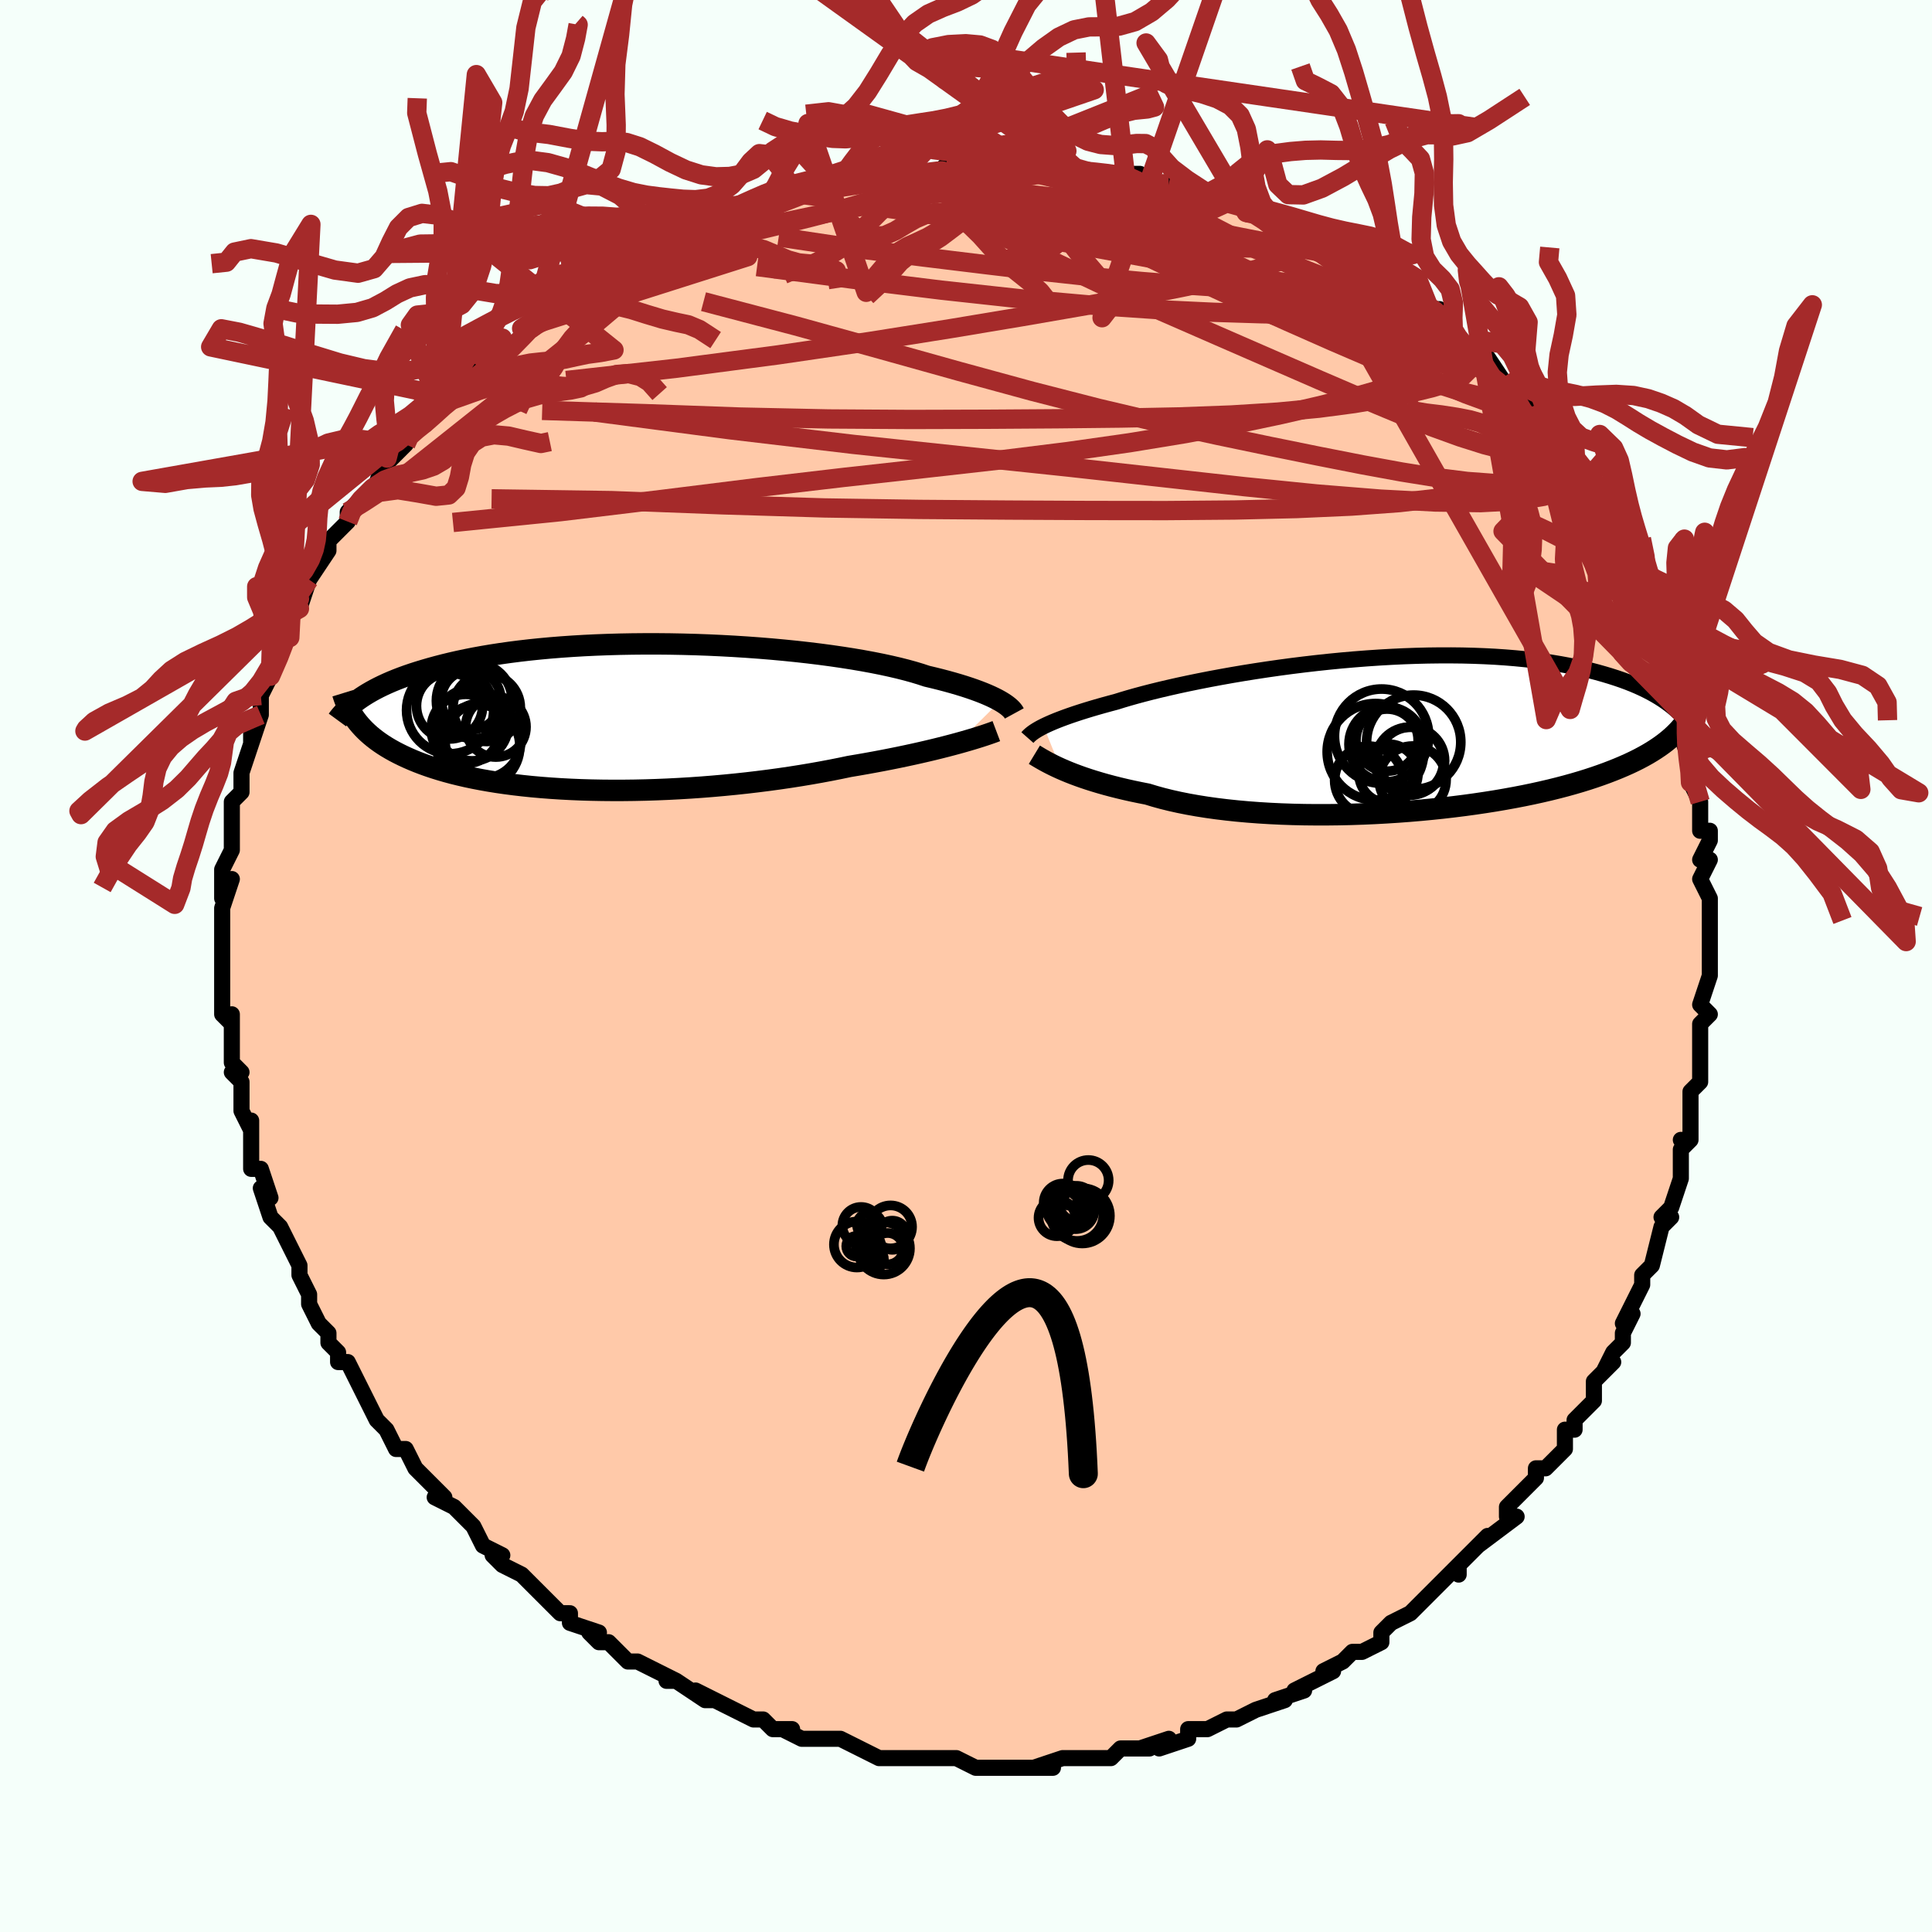 <svg viewBox="-100 -100 200 200" xmlns="http://www.w3.org/2000/svg" width="400" height="400" id="face-svg"><defs><clipPath id="leftEyeClipPath"><polyline points="39.458,-1.632,39.171,-1.791,38.853,-1.953,38.505,-2.119,38.125,-2.288,37.714,-2.459,37.272,-2.632,36.797,-2.806,36.29,-2.982,35.751,-3.158,35.181,-3.334,34.578,-3.51,33.945,-3.686,33.28,-3.861,32.585,-4.034,31.86,-4.206,31.22,-4.417,30.522,-4.628,29.769,-4.836,28.962,-5.041,28.1,-5.242,27.188,-5.439,26.226,-5.63,25.217,-5.816,24.165,-5.995,23.071,-6.166,21.938,-6.33,20.771,-6.486,19.572,-6.632,18.344,-6.769,17.092,-6.896,15.818,-7.013,14.525,-7.119,13.219,-7.214,11.901,-7.298,10.575,-7.37,9.245,-7.431,7.915,-7.48,6.586,-7.516,5.263,-7.541,3.948,-7.553,2.644,-7.553,1.354,-7.541,0.08,-7.518,-1.174,-7.482,-2.407,-7.435,-3.617,-7.377,-4.802,-7.307,-5.96,-7.227,-7.089,-7.136,-8.188,-7.035,-9.257,-6.925,-10.293,-6.805,-11.297,-6.677,-12.267,-6.54,-13.203,-6.396,-14.106,-6.244,-14.975,-6.086,-15.81,-5.921,-16.613,-5.751,-17.383,-5.576,-18.121,-5.397,-18.829,-5.214,-19.507,-5.029,-20.158,-4.84,-20.782,-4.651,-21.381,-4.459,-21.954,-4.263,-22.5,-4.065,-23.022,-3.864,-23.52,-3.661,-23.993,-3.455,-24.443,-3.248,-24.87,-3.04,-25.275,-2.83,-25.659,-2.619,-26.022,-2.407,-26.364,-2.195,-26.688,-1.982,-26.993,-1.77,-27.217,0.34,-27.008,0.607,-26.785,0.872,-26.547,1.135,-26.293,1.395,-26.023,1.652,-25.737,1.907,-25.434,2.158,-25.114,2.406,-24.776,2.651,-24.419,2.892,-24.044,3.129,-23.65,3.362,-23.237,3.592,-22.804,3.817,-22.351,4.039,-21.877,4.257,-21.382,4.473,-20.864,4.685,-20.323,4.892,-19.757,5.096,-19.165,5.294,-18.548,5.486,-17.904,5.673,-17.233,5.854,-16.534,6.027,-15.808,6.194,-15.054,6.353,-14.272,6.504,-13.463,6.647,-12.626,6.782,-11.761,6.907,-10.871,7.023,-9.953,7.13,-9.011,7.227,-8.044,7.313,-7.053,7.389,-6.039,7.455,-5.003,7.509,-3.948,7.553,-2.873,7.585,-1.78,7.606,-0.672,7.616,0.451,7.614,1.587,7.601,2.734,7.576,3.889,7.539,5.052,7.491,6.22,7.431,7.391,7.361,8.563,7.279,9.734,7.186,10.901,7.082,12.063,6.968,13.217,6.844,14.361,6.709,15.492,6.566,16.61,6.413,17.71,6.252,18.792,6.082,19.854,5.905,20.892,5.721,21.907,5.531,22.894,5.335,23.855,5.134,24.742,4.985,25.613,4.832,26.467,4.677,27.304,4.52,28.122,4.36,28.92,4.199,29.697,4.036,30.452,3.873,31.185,3.709,31.893,3.546,32.578,3.383,33.236,3.221,33.868,3.06,34.472,2.902,35.048,2.747"></polyline></clipPath><clipPath id="rightEyeClipPath"><polyline points="-36.309,-0.833,-36.013,-0.976,-35.688,-1.124,-35.336,-1.276,-34.954,-1.433,-34.542,-1.593,-34.101,-1.758,-33.63,-1.926,-33.129,-2.098,-32.597,-2.273,-32.035,-2.451,-31.443,-2.632,-30.822,-2.815,-30.171,-3,-29.491,-3.187,-28.783,-3.376,-28.156,-3.572,-27.475,-3.774,-26.74,-3.981,-25.953,-4.193,-25.114,-4.409,-24.226,-4.627,-23.29,-4.846,-22.31,-5.067,-21.286,-5.286,-20.222,-5.504,-19.121,-5.72,-17.985,-5.932,-16.818,-6.14,-15.623,-6.342,-14.403,-6.537,-13.161,-6.725,-11.901,-6.905,-10.627,-7.076,-9.34,-7.236,-8.045,-7.386,-6.745,-7.525,-5.443,-7.652,-4.142,-7.765,-2.845,-7.866,-1.555,-7.954,-0.275,-8.027,0.992,-8.087,2.245,-8.131,3.48,-8.162,4.695,-8.177,5.888,-8.178,7.058,-8.165,8.203,-8.136,9.32,-8.093,10.409,-8.037,11.468,-7.966,12.496,-7.882,13.493,-7.785,14.458,-7.675,15.39,-7.554,16.289,-7.421,17.156,-7.277,17.989,-7.124,18.79,-6.961,19.558,-6.79,20.296,-6.611,21.003,-6.426,21.68,-6.235,22.33,-6.04,22.953,-5.841,23.55,-5.637,24.12,-5.427,24.665,-5.212,25.184,-4.992,25.677,-4.767,26.147,-4.538,26.592,-4.306,27.014,-4.07,27.413,-3.831,27.79,-3.59,28.145,-3.346,28.479,-3.101,28.792,-2.855,29.086,-2.607,29.334,-0.331,29.064,-0.059,28.777,0.212,28.471,0.48,28.147,0.746,27.803,1.01,27.439,1.271,27.055,1.53,26.65,1.787,26.224,2.042,25.776,2.293,25.306,2.543,24.814,2.789,24.298,3.033,23.759,3.273,23.197,3.512,22.611,3.748,21.999,3.983,21.362,4.215,20.697,4.445,20.005,4.672,19.283,4.896,18.533,5.116,17.752,5.333,16.943,5.545,16.103,5.753,15.234,5.956,14.335,6.154,13.407,6.346,12.451,6.531,11.467,6.71,10.456,6.883,9.419,7.047,8.358,7.204,7.273,7.353,6.167,7.492,5.04,7.623,3.894,7.743,2.732,7.854,1.555,7.954,0.366,8.043,-0.834,8.12,-2.043,8.186,-3.257,8.239,-4.475,8.28,-5.693,8.308,-6.91,8.322,-8.122,8.323,-9.328,8.311,-10.523,8.284,-11.706,8.243,-12.874,8.187,-14.024,8.117,-15.154,8.032,-16.26,7.933,-17.341,7.819,-18.393,7.691,-19.415,7.549,-20.405,7.392,-21.359,7.222,-22.277,7.039,-23.156,6.843,-23.995,6.635,-24.794,6.415,-25.55,6.185,-26.322,6.033,-27.072,5.877,-27.799,5.715,-28.502,5.548,-29.18,5.377,-29.833,5.203,-30.461,5.025,-31.063,4.844,-31.639,4.662,-32.189,4.478,-32.711,4.293,-33.207,4.108,-33.676,3.924,-34.118,3.741,-34.532,3.561"></polyline></clipPath><filter id="fuzzy"><feTurbulence id="turbulence" baseFrequency="0.05" numOctaves="3" type="noise" result="noise"></feTurbulence><feDisplacementMap in="SourceGraphic" in2="noise" scale="2"></feDisplacementMap></filter><linearGradient id="rainbowGradient" x1="0%" y1="0%" x2="100%" y2="0%"><stop offset="0%" style="stop-color: rgb(44, 34, 43);  stop-opacity: 1"></stop><stop offset="50%" style="stop-color: rgb(255, 192, 203);  stop-opacity: 1"></stop><stop offset="100%" style="stop-color: rgb(230, 230, 250);  stop-opacity: 1"></stop></linearGradient></defs><title>That&#39;s an ugly face</title><desc>CREATED BY XUAN TANG, MORE INFO AT TXSTC55.GITHUB.IO</desc><rect x="-100" y="-100" width="100%" height="100%" opacity="1" fill="rgb(245, 255, 250)"></rect><polyline id="faceContour" points="77,0,77,1,76,4,77,5,76,6,76,8,76,9,76,10,76,12,76,12,75,13,75,15,75,18,74,18,75,18,74,19,74,20,74,22,73,25,72,26,73,26,72,27,71,31,71,31,70,32,70,32,70,33,68,37,69,36,68,38,68,39,67,40,66,42,67,41,65,43,65,45,63,47,63,48,62,48,62,50,60,52,60,52,59,52,59,53,57,55,56,56,56,57,57,57,53,60,54,59,53,60,51,62,51,63,51,62,49,64,47,66,47,66,47,66,46,67,44,68,43,69,43,70,41,71,40,71,39,72,39,72,37,73,38,73,36,74,34,75,35,75,32,76,33,76,30,77,30,77,28,78,28,78,27,78,25,79,23,79,23,80,20,81,21,80,18,81,19,81,16,81,15,82,15,82,13,82,13,82,11,82,10,82,10,82,7,83,9,83,6,83,4,83,4,83,2,83,1,83,-1,82,-2,82,-3,82,-3,82,-3,82,-6,82,-6,82,-8,82,-8,82,-9,82,-11,81,-13,80,-13,80,-15,80,-16,80,-17,80,-19,79,-18,79,-20,79,-21,78,-22,78,-24,77,-26,76,-28,75,-26,76,-27,76,-30,74,-31,74,-30,74,-32,73,-34,72,-35,72,-37,70,-38,70,-39,69,-38,69,-41,68,-41,67,-42,67,-44,65,-44,65,-46,63,-44,65,-46,63,-48,62,-49,61,-48,61,-50,60,-50,60,-51,58,-53,56,-55,55,-54,55,-55,54,-57,52,-57,52,-58,50,-59,50,-59,50,-60,48,-61,47,-62,45,-62,45,-63,43,-64,41,-65,41,-65,41,-65,40,-66,39,-66,38,-67,37,-68,35,-68,34,-68,34,-69,32,-69,31,-70,29,-70,29,-71,27,-72,26,-73,23,-72,24,-73,21,-74,21,-74,19,-74,19,-74,16,-74,17,-75,15,-75,12,-76,11,-75,11,-76,10,-76,9,-76,8,-76,5,-76,6,-77,5,-77,2,-77,2,-77,-2,-77,0,-77,-2,-77,-3,-77,-6,-77,-6,-76,-9,-77,-7,-77,-10,-76,-12,-76,-13,-76,-13,-76,-13,-76,-17,-75,-18,-75,-20,-75,-20,-75,-20,-74,-23,-74,-24,-74,-23,-73,-26,-73,-26,-73,-28,-73,-28,-72,-30,-71,-32,-70,-35,-70,-34,-70,-34,-70,-36,-69,-38,-69,-37,-68,-40,-68,-40,-66,-43,-66,-43,-66,-43,-66,-44,-65,-45,-64,-46,-64,-47,-63,-48,-61,-50,-60,-53,-60,-52,-60,-52,-58,-54,-58,-55,-57,-56,-56,-56,-56,-57,-53,-60,-54,-59,-52,-61,-52,-61,-50,-62,-50,-63,-48,-65,-47,-64,-45,-66,-46,-66,-45,-66,-43,-68,-43,-68,-41,-69,-40,-70,-38,-72,-39,-71,-38,-71,-35,-73,-36,-73,-32,-74,-32,-74,-32,-75,-30,-75,-31,-75,-28,-76,-27,-77,-27,-77,-26,-77,-24,-78,-21,-79,-21,-79,-21,-79,-19,-79,-18,-80,-18,-80,-13,-81,-15,-80,-12,-81,-12,-81,-10,-82,-8,-82,-7,-82,-8,-82,-5,-82,-3,-82,-3,-82,-2,-83,1,-83,2,-83,2,-83,4,-83,5,-83,4,-83,9,-83,8,-82,12,-82,10,-83,14,-82,13,-82,16,-82,18,-82,19,-81,17,-81,18,-81,21,-81,22,-81,25,-80,26,-79,27,-79,26,-79,28,-79,29,-78,30,-78,30,-78,34,-76,33,-77,35,-76,37,-75,38,-75,39,-74,41,-73,41,-73,42,-72,43,-71,43,-71,45,-70,44,-70,48,-68,49,-68,49,-67,50,-66,50,-66,51,-65,52,-64,52,-64,54,-63,56,-60,57,-60,56,-60,58,-58,57,-59,59,-57,61,-54,61,-55,61,-54,63,-51,62,-52,64,-50,64,-50,65,-49,66,-47,67,-45,68,-44,67,-45,68,-43,69,-40,69,-41,69,-41,69,-40,70,-38,72,-34,71,-35,72,-33,72,-32,73,-31,73,-29,74,-27,74,-28,75,-24,74,-25,74,-24,75,-21,75,-20,75,-19,76,-17,76,-15,76,-14,77,-14,77,-13,76,-11,77,-11,76,-9,77,-7,77,-4,77,-4,77,-2,77,-2,77,0,77,1" fill="#ffc9a9" stroke="black" stroke-width="1.667" stroke-linejoin="round" filter="url(#fuzzy)"></polyline><g transform="translate(44.341 -23.978)"><polyline id="rightCountour" points="-36.309,-0.833,-36.013,-0.976,-35.688,-1.124,-35.336,-1.276,-34.954,-1.433,-34.542,-1.593,-34.101,-1.758,-33.63,-1.926,-33.129,-2.098,-32.597,-2.273,-32.035,-2.451,-31.443,-2.632,-30.822,-2.815,-30.171,-3,-29.491,-3.187,-28.783,-3.376,-28.156,-3.572,-27.475,-3.774,-26.74,-3.981,-25.953,-4.193,-25.114,-4.409,-24.226,-4.627,-23.29,-4.846,-22.31,-5.067,-21.286,-5.286,-20.222,-5.504,-19.121,-5.72,-17.985,-5.932,-16.818,-6.14,-15.623,-6.342,-14.403,-6.537,-13.161,-6.725,-11.901,-6.905,-10.627,-7.076,-9.34,-7.236,-8.045,-7.386,-6.745,-7.525,-5.443,-7.652,-4.142,-7.765,-2.845,-7.866,-1.555,-7.954,-0.275,-8.027,0.992,-8.087,2.245,-8.131,3.48,-8.162,4.695,-8.177,5.888,-8.178,7.058,-8.165,8.203,-8.136,9.32,-8.093,10.409,-8.037,11.468,-7.966,12.496,-7.882,13.493,-7.785,14.458,-7.675,15.39,-7.554,16.289,-7.421,17.156,-7.277,17.989,-7.124,18.79,-6.961,19.558,-6.79,20.296,-6.611,21.003,-6.426,21.68,-6.235,22.33,-6.04,22.953,-5.841,23.55,-5.637,24.12,-5.427,24.665,-5.212,25.184,-4.992,25.677,-4.767,26.147,-4.538,26.592,-4.306,27.014,-4.07,27.413,-3.831,27.79,-3.59,28.145,-3.346,28.479,-3.101,28.792,-2.855,29.086,-2.607,29.334,-0.331,29.064,-0.059,28.777,0.212,28.471,0.48,28.147,0.746,27.803,1.01,27.439,1.271,27.055,1.53,26.65,1.787,26.224,2.042,25.776,2.293,25.306,2.543,24.814,2.789,24.298,3.033,23.759,3.273,23.197,3.512,22.611,3.748,21.999,3.983,21.362,4.215,20.697,4.445,20.005,4.672,19.283,4.896,18.533,5.116,17.752,5.333,16.943,5.545,16.103,5.753,15.234,5.956,14.335,6.154,13.407,6.346,12.451,6.531,11.467,6.71,10.456,6.883,9.419,7.047,8.358,7.204,7.273,7.353,6.167,7.492,5.04,7.623,3.894,7.743,2.732,7.854,1.555,7.954,0.366,8.043,-0.834,8.12,-2.043,8.186,-3.257,8.239,-4.475,8.28,-5.693,8.308,-6.91,8.322,-8.122,8.323,-9.328,8.311,-10.523,8.284,-11.706,8.243,-12.874,8.187,-14.024,8.117,-15.154,8.032,-16.26,7.933,-17.341,7.819,-18.393,7.691,-19.415,7.549,-20.405,7.392,-21.359,7.222,-22.277,7.039,-23.156,6.843,-23.995,6.635,-24.794,6.415,-25.55,6.185,-26.322,6.033,-27.072,5.877,-27.799,5.715,-28.502,5.548,-29.18,5.377,-29.833,5.203,-30.461,5.025,-31.063,4.844,-31.639,4.662,-32.189,4.478,-32.711,4.293,-33.207,4.108,-33.676,3.924,-34.118,3.741,-34.532,3.561" fill="white" stroke="white" stroke-width="0" stroke-linejoin="round" filter="url(#fuzzy)"></polyline></g><g transform="translate(-35.92 -25.794)"><polyline id="leftCountour" points="39.458,-1.632,39.171,-1.791,38.853,-1.953,38.505,-2.119,38.125,-2.288,37.714,-2.459,37.272,-2.632,36.797,-2.806,36.29,-2.982,35.751,-3.158,35.181,-3.334,34.578,-3.51,33.945,-3.686,33.28,-3.861,32.585,-4.034,31.86,-4.206,31.22,-4.417,30.522,-4.628,29.769,-4.836,28.962,-5.041,28.1,-5.242,27.188,-5.439,26.226,-5.63,25.217,-5.816,24.165,-5.995,23.071,-6.166,21.938,-6.33,20.771,-6.486,19.572,-6.632,18.344,-6.769,17.092,-6.896,15.818,-7.013,14.525,-7.119,13.219,-7.214,11.901,-7.298,10.575,-7.37,9.245,-7.431,7.915,-7.48,6.586,-7.516,5.263,-7.541,3.948,-7.553,2.644,-7.553,1.354,-7.541,0.08,-7.518,-1.174,-7.482,-2.407,-7.435,-3.617,-7.377,-4.802,-7.307,-5.96,-7.227,-7.089,-7.136,-8.188,-7.035,-9.257,-6.925,-10.293,-6.805,-11.297,-6.677,-12.267,-6.54,-13.203,-6.396,-14.106,-6.244,-14.975,-6.086,-15.81,-5.921,-16.613,-5.751,-17.383,-5.576,-18.121,-5.397,-18.829,-5.214,-19.507,-5.029,-20.158,-4.84,-20.782,-4.651,-21.381,-4.459,-21.954,-4.263,-22.5,-4.065,-23.022,-3.864,-23.52,-3.661,-23.993,-3.455,-24.443,-3.248,-24.87,-3.04,-25.275,-2.83,-25.659,-2.619,-26.022,-2.407,-26.364,-2.195,-26.688,-1.982,-26.993,-1.77,-27.217,0.34,-27.008,0.607,-26.785,0.872,-26.547,1.135,-26.293,1.395,-26.023,1.652,-25.737,1.907,-25.434,2.158,-25.114,2.406,-24.776,2.651,-24.419,2.892,-24.044,3.129,-23.65,3.362,-23.237,3.592,-22.804,3.817,-22.351,4.039,-21.877,4.257,-21.382,4.473,-20.864,4.685,-20.323,4.892,-19.757,5.096,-19.165,5.294,-18.548,5.486,-17.904,5.673,-17.233,5.854,-16.534,6.027,-15.808,6.194,-15.054,6.353,-14.272,6.504,-13.463,6.647,-12.626,6.782,-11.761,6.907,-10.871,7.023,-9.953,7.13,-9.011,7.227,-8.044,7.313,-7.053,7.389,-6.039,7.455,-5.003,7.509,-3.948,7.553,-2.873,7.585,-1.78,7.606,-0.672,7.616,0.451,7.614,1.587,7.601,2.734,7.576,3.889,7.539,5.052,7.491,6.22,7.431,7.391,7.361,8.563,7.279,9.734,7.186,10.901,7.082,12.063,6.968,13.217,6.844,14.361,6.709,15.492,6.566,16.61,6.413,17.71,6.252,18.792,6.082,19.854,5.905,20.892,5.721,21.907,5.531,22.894,5.335,23.855,5.134,24.742,4.985,25.613,4.832,26.467,4.677,27.304,4.52,28.122,4.36,28.92,4.199,29.697,4.036,30.452,3.873,31.185,3.709,31.893,3.546,32.578,3.383,33.236,3.221,33.868,3.06,34.472,2.902,35.048,2.747" fill="white" stroke="white" stroke-width="0" stroke-linejoin="round" filter="url(#fuzzy)"></polyline></g><g transform="translate(44.341 -23.978)"><polyline id="rightUpper" points="-37.983,0.331,-37.899,0.236,-37.802,0.137,-37.689,0.033,-37.557,-0.076,-37.407,-0.19,-37.235,-0.309,-37.04,-0.432,-36.822,-0.561,-36.579,-0.695,-36.309,-0.833,-36.013,-0.976,-35.688,-1.124,-35.336,-1.276,-34.954,-1.433,-34.542,-1.593,-34.101,-1.758,-33.63,-1.926,-33.129,-2.098,-32.597,-2.273,-32.035,-2.451,-31.443,-2.632,-30.822,-2.815,-30.171,-3,-29.491,-3.187,-28.783,-3.376,-28.156,-3.572,-27.475,-3.774,-26.74,-3.981,-25.953,-4.193,-25.114,-4.409,-24.226,-4.627,-23.29,-4.846,-22.31,-5.067,-21.286,-5.286,-20.222,-5.504,-19.121,-5.72,-17.985,-5.932,-16.818,-6.14,-15.623,-6.342,-14.403,-6.537,-13.161,-6.725,-11.901,-6.905,-10.627,-7.076,-9.34,-7.236,-8.045,-7.386,-6.745,-7.525,-5.443,-7.652,-4.142,-7.765,-2.845,-7.866,-1.555,-7.954,-0.275,-8.027,0.992,-8.087,2.245,-8.131,3.48,-8.162,4.695,-8.177,5.888,-8.178,7.058,-8.165,8.203,-8.136,9.32,-8.093,10.409,-8.037,11.468,-7.966,12.496,-7.882,13.493,-7.785,14.458,-7.675,15.39,-7.554,16.289,-7.421,17.156,-7.277,17.989,-7.124,18.79,-6.961,19.558,-6.79,20.296,-6.611,21.003,-6.426,21.68,-6.235,22.33,-6.04,22.953,-5.841,23.55,-5.637,24.12,-5.427,24.665,-5.212,25.184,-4.992,25.677,-4.767,26.147,-4.538,26.592,-4.306,27.014,-4.07,27.413,-3.831,27.79,-3.59,28.145,-3.346,28.479,-3.101,28.792,-2.855,29.086,-2.607,29.36,-2.359,29.616,-2.11,29.854,-1.861,30.074,-1.612,30.278,-1.364,30.465,-1.115,30.637,-0.868,30.793,-0.621,30.935,-0.376,31.063,-0.131" fill="none" stroke="black" stroke-width="1.667" stroke-linejoin="round" filter="url(#fuzzy)"></polyline><polyline id="rightLower" points="-37.263,2.108,-37.098,2.208,-36.911,2.321,-36.701,2.446,-36.467,2.582,-36.209,2.728,-35.925,2.882,-35.617,3.043,-35.282,3.211,-34.92,3.384,-34.532,3.561,-34.118,3.741,-33.676,3.924,-33.207,4.108,-32.711,4.293,-32.189,4.478,-31.639,4.662,-31.063,4.844,-30.461,5.025,-29.833,5.203,-29.18,5.377,-28.502,5.548,-27.799,5.715,-27.072,5.877,-26.322,6.033,-25.55,6.185,-24.794,6.415,-23.995,6.635,-23.156,6.843,-22.277,7.039,-21.359,7.222,-20.405,7.392,-19.415,7.549,-18.393,7.691,-17.341,7.819,-16.26,7.933,-15.154,8.032,-14.024,8.117,-12.874,8.187,-11.706,8.243,-10.523,8.284,-9.328,8.311,-8.122,8.323,-6.91,8.322,-5.693,8.308,-4.475,8.28,-3.257,8.239,-2.043,8.186,-0.834,8.12,0.366,8.043,1.555,7.954,2.732,7.854,3.894,7.743,5.04,7.623,6.167,7.492,7.273,7.353,8.358,7.204,9.419,7.047,10.456,6.883,11.467,6.71,12.451,6.531,13.407,6.346,14.335,6.154,15.234,5.956,16.103,5.753,16.943,5.545,17.752,5.333,18.533,5.116,19.283,4.896,20.005,4.672,20.697,4.445,21.362,4.215,21.999,3.983,22.611,3.748,23.197,3.512,23.759,3.273,24.298,3.033,24.814,2.789,25.306,2.543,25.776,2.293,26.224,2.042,26.65,1.787,27.055,1.53,27.439,1.271,27.803,1.01,28.147,0.746,28.471,0.48,28.777,0.212,29.064,-0.059,29.334,-0.331,29.586,-0.605,29.822,-0.881,30.041,-1.159,30.245,-1.439,30.433,-1.721,30.607,-2.004,30.767,-2.289,30.913,-2.576,31.046,-2.864,31.166,-3.153" fill="none" stroke="black" stroke-width="2.222" stroke-linejoin="round" filter="url(#fuzzy)"></polyline><!--[--><circle r="4.876" cx="2.004" cy="0.809" stroke="black" fill="none" stroke-width="1" filter="url(#fuzzy)" clip-path="url(#rightEyeClipPath)"></circle><circle r="4.879" cx="-1.317" cy="0.185" stroke="black" fill="none" stroke-width="1" filter="url(#fuzzy)" clip-path="url(#rightEyeClipPath)"></circle><circle r="3.217" cx="-0.752" cy="0.594" stroke="black" fill="none" stroke-width="1" filter="url(#fuzzy)" clip-path="url(#rightEyeClipPath)"></circle><circle r="3.878" cx="-0.819" cy="1.026" stroke="black" fill="none" stroke-width="1" filter="url(#fuzzy)" clip-path="url(#rightEyeClipPath)"></circle><circle r="3.524" cx="1.584" cy="2.773" stroke="black" fill="none" stroke-width="1" filter="url(#fuzzy)" clip-path="url(#rightEyeClipPath)"></circle><circle r="4.997" cx="-1.954" cy="1.806" stroke="black" fill="none" stroke-width="1" filter="url(#fuzzy)" clip-path="url(#rightEyeClipPath)"></circle><circle r="3.483" cx="1.723" cy="2.736" stroke="black" fill="none" stroke-width="1" filter="url(#fuzzy)" clip-path="url(#rightEyeClipPath)"></circle><circle r="3.057" cx="-0.611" cy="4.063" stroke="black" fill="none" stroke-width="1" filter="url(#fuzzy)" clip-path="url(#rightEyeClipPath)"></circle><circle r="3.534" cx="-2.645" cy="4.749" stroke="black" fill="none" stroke-width="1" filter="url(#fuzzy)" clip-path="url(#rightEyeClipPath)"></circle><circle r="3.47" cx="1.893" cy="4.674" stroke="black" fill="none" stroke-width="1" filter="url(#fuzzy)" clip-path="url(#rightEyeClipPath)"></circle><!--]--></g><g transform="translate(-35.92 -25.794)"><polyline id="leftUpper" points="40.92,-0.351,40.868,-0.446,40.8,-0.55,40.713,-0.662,40.607,-0.782,40.478,-0.908,40.327,-1.042,40.15,-1.181,39.947,-1.326,39.717,-1.477,39.458,-1.632,39.171,-1.791,38.853,-1.953,38.505,-2.119,38.125,-2.288,37.714,-2.459,37.272,-2.632,36.797,-2.806,36.29,-2.982,35.751,-3.158,35.181,-3.334,34.578,-3.51,33.945,-3.686,33.28,-3.861,32.585,-4.034,31.86,-4.206,31.22,-4.417,30.522,-4.628,29.769,-4.836,28.962,-5.041,28.1,-5.242,27.188,-5.439,26.226,-5.63,25.217,-5.816,24.165,-5.995,23.071,-6.166,21.938,-6.33,20.771,-6.486,19.572,-6.632,18.344,-6.769,17.092,-6.896,15.818,-7.013,14.525,-7.119,13.219,-7.214,11.901,-7.298,10.575,-7.37,9.245,-7.431,7.915,-7.48,6.586,-7.516,5.263,-7.541,3.948,-7.553,2.644,-7.553,1.354,-7.541,0.08,-7.518,-1.174,-7.482,-2.407,-7.435,-3.617,-7.377,-4.802,-7.307,-5.96,-7.227,-7.089,-7.136,-8.188,-7.035,-9.257,-6.925,-10.293,-6.805,-11.297,-6.677,-12.267,-6.54,-13.203,-6.396,-14.106,-6.244,-14.975,-6.086,-15.81,-5.921,-16.613,-5.751,-17.383,-5.576,-18.121,-5.397,-18.829,-5.214,-19.507,-5.029,-20.158,-4.84,-20.782,-4.651,-21.381,-4.459,-21.954,-4.263,-22.5,-4.065,-23.022,-3.864,-23.52,-3.661,-23.993,-3.455,-24.443,-3.248,-24.87,-3.04,-25.275,-2.83,-25.659,-2.619,-26.022,-2.407,-26.364,-2.195,-26.688,-1.982,-26.993,-1.77,-27.279,-1.557,-27.548,-1.345,-27.801,-1.133,-28.037,-0.922,-28.258,-0.711,-28.464,-0.501,-28.656,-0.292,-28.834,-0.085,-28.999,0.122,-29.15,0.328" fill="none" stroke="black" stroke-width="2.222" stroke-linejoin="round" filter="url(#fuzzy)"></polyline><polyline id="leftLower" points="39.059,1.479,38.813,1.572,38.53,1.674,38.212,1.785,37.859,1.904,37.471,2.031,37.05,2.163,36.597,2.302,36.111,2.446,35.595,2.594,35.048,2.747,34.472,2.902,33.868,3.06,33.236,3.221,32.578,3.383,31.893,3.546,31.185,3.709,30.452,3.873,29.697,4.036,28.92,4.199,28.122,4.36,27.304,4.52,26.467,4.677,25.613,4.832,24.742,4.985,23.855,5.134,22.894,5.335,21.907,5.531,20.892,5.721,19.854,5.905,18.792,6.082,17.71,6.252,16.61,6.413,15.492,6.566,14.361,6.709,13.217,6.844,12.063,6.968,10.901,7.082,9.734,7.186,8.563,7.279,7.391,7.361,6.22,7.431,5.052,7.491,3.889,7.539,2.734,7.576,1.587,7.601,0.451,7.614,-0.672,7.616,-1.78,7.606,-2.873,7.585,-3.948,7.553,-5.003,7.509,-6.039,7.455,-7.053,7.389,-8.044,7.313,-9.011,7.227,-9.953,7.13,-10.871,7.023,-11.761,6.907,-12.626,6.782,-13.463,6.647,-14.272,6.504,-15.054,6.353,-15.808,6.194,-16.534,6.027,-17.233,5.854,-17.904,5.673,-18.548,5.486,-19.165,5.294,-19.757,5.096,-20.323,4.892,-20.864,4.685,-21.382,4.473,-21.877,4.257,-22.351,4.039,-22.804,3.817,-23.237,3.592,-23.65,3.362,-24.044,3.129,-24.419,2.892,-24.776,2.651,-25.114,2.406,-25.434,2.158,-25.737,1.907,-26.023,1.652,-26.293,1.395,-26.547,1.135,-26.785,0.872,-27.008,0.607,-27.217,0.34,-27.412,0.07,-27.593,-0.202,-27.761,-0.476,-27.917,-0.751,-28.06,-1.029,-28.191,-1.308,-28.311,-1.588,-28.419,-1.87,-28.517,-2.154,-28.605,-2.439" fill="none" stroke="black" stroke-width="2.222" stroke-linejoin="round" filter="url(#fuzzy)"></polyline><!--[--><circle r="3.489" cx="-13.702" cy="-0.935" stroke="black" fill="none" stroke-width="1" filter="url(#fuzzy)" clip-path="url(#leftEyeClipPath)"></circle><circle r="3.126" cx="-12.752" cy="1.039" stroke="black" fill="none" stroke-width="1" filter="url(#fuzzy)" clip-path="url(#leftEyeClipPath)"></circle><circle r="3.579" cx="-15.865" cy="1.248" stroke="black" fill="none" stroke-width="1" filter="url(#fuzzy)" clip-path="url(#leftEyeClipPath)"></circle><circle r="4.508" cx="-17.485" cy="-0.684" stroke="black" fill="none" stroke-width="1" filter="url(#fuzzy)" clip-path="url(#leftEyeClipPath)"></circle><circle r="3.928" cx="-14.086" cy="2.444" stroke="black" fill="none" stroke-width="1" filter="url(#fuzzy)" clip-path="url(#leftEyeClipPath)"></circle><circle r="3.926" cx="-14.98" cy="-1.661" stroke="black" fill="none" stroke-width="1" filter="url(#fuzzy)" clip-path="url(#leftEyeClipPath)"></circle><circle r="4.288" cx="-14.552" cy="3.036" stroke="black" fill="none" stroke-width="1" filter="url(#fuzzy)" clip-path="url(#leftEyeClipPath)"></circle><circle r="3.095" cx="-15.315" cy="-1.764" stroke="black" fill="none" stroke-width="1" filter="url(#fuzzy)" clip-path="url(#leftEyeClipPath)"></circle><circle r="3.423" cx="-17.544" cy="-1.131" stroke="black" fill="none" stroke-width="1" filter="url(#fuzzy)" clip-path="url(#leftEyeClipPath)"></circle><circle r="3.751" cx="-15.204" cy="0.809" stroke="black" fill="none" stroke-width="1" filter="url(#fuzzy)" clip-path="url(#leftEyeClipPath)"></circle><!--]--></g><g id="hairs"><!--[--><polyline points="-35,-73,-34.463,-73.271,-32.792,-73.745,-30.956,-74.245,-28.998,-74.74,-26.818,-75.244,-24.38,-75.785,-21.723,-76.371,-18.914,-76.988,-15.997,-77.611,-12.983,-78.224,-9.88,-78.814,-6.73,-79.377,-3.628,-79.906,-0.694,-80.402,1.983,-80.874,4.392,-81.335,6.613,-81.792,8.849,-82.166" fill="none" stroke="rgb(165, 42, 42)" stroke-width="2" stroke-linejoin="round" filter="url(#fuzzy)"></polyline><polyline points="61,-55,61.33,-53.718,61.598,-52.632,61.574,-51.908,61.27,-51.378,60.674,-50.919,59.751,-50.501,58.449,-50.165,56.721,-49.971,54.533,-49.965,51.866,-50.163,48.716,-50.559,45.089,-51.142,40.994,-51.893,36.447,-52.788,31.456,-53.802,26.022,-54.935,20.128,-56.222,13.748,-57.727,6.845,-59.497,-0.63,-61.536,-8.751,-63.806,-17.589,-66.251,-27.173,-68.771" fill="none" stroke="rgb(165, 42, 42)" stroke-width="2" stroke-linejoin="round" filter="url(#fuzzy)"></polyline><polyline points="-35,-73,-34.643,-73.251,-33.545,-73.651,-32.655,-74.012,-31.997,-74.297,-31.47,-74.509,-31.023,-74.657,-30.661,-74.729,-30.407,-74.704,-30.287,-74.555,-30.328,-74.26,-30.57,-73.796,-31.064,-73.14,-31.854,-72.274,-32.962,-71.194,-34.385,-69.9,-36.112,-68.397,-38.141,-66.683,-40.499,-64.743,-43.24,-62.543,-46.438,-60.013,-50.173,-57.057,-54.474,-53.636,-59.208,-49.881" fill="none" stroke="rgb(165, 42, 42)" stroke-width="2" stroke-linejoin="round" filter="url(#fuzzy)"></polyline><polyline points="59,-57,60.185,-55.324,60.576,-54.582,60.644,-53.981,60.487,-53.487,60.103,-53.162,59.47,-53.008,58.552,-53.002,57.309,-53.137,55.691,-53.442,53.658,-53.966,51.181,-54.749,48.245,-55.813,44.839,-57.159,40.948,-58.781,36.555,-60.67,31.652,-62.805,26.241,-65.162,20.315,-67.749,13.854,-70.64,6.89,-73.956,-0.386,-77.762" fill="none" stroke="rgb(165, 42, 42)" stroke-width="2" stroke-linejoin="round" filter="url(#fuzzy)"></polyline><polyline points="57,-60,56.715,-59.621,56.807,-59.123,56.841,-58.661,56.675,-58.261,56.167,-58.041,55.211,-58.101,53.747,-58.488,51.745,-59.221,49.184,-60.308,46.048,-61.751,42.326,-63.534,37.99,-65.644,32.971,-68.106,27.146,-71.014,20.36,-74.5,12.619,-78.58" fill="none" stroke="rgb(165, 42, 42)" stroke-width="2" stroke-linejoin="round" filter="url(#fuzzy)"></polyline><polyline points="2,-83,3.631,-82.92,5.135,-82.662,6.977,-82.203,9.172,-81.573,11.58,-80.835,14.099,-80.034,16.695,-79.181,19.362,-78.273,22.083,-77.31,24.816,-76.294,27.513,-75.235,30.144,-74.15,32.714,-73.069,35.243,-72.025,37.733,-71.048,40.145,-70.142,42.416,-69.283,44.493,-68.452,46.362,-67.664,48.082,-66.929" fill="none" stroke="rgb(165, 42, 42)" stroke-width="2" stroke-linejoin="round" filter="url(#fuzzy)"></polyline><polyline points="-15,-80,-12.783,-80.631,-10.818,-80.935,-8.639,-81.027,-6.264,-80.922,-3.715,-80.65,-0.957,-80.26,2.037,-79.803,5.243,-79.318,8.605,-78.825,12.05,-78.323,15.499,-77.802,18.884,-77.251,22.17,-76.667,25.37,-76.053,28.526,-75.424,31.669,-74.808,34.787,-74.239,37.843,-73.706" fill="none" stroke="rgb(165, 42, 42)" stroke-width="2" stroke-linejoin="round" filter="url(#fuzzy)"></polyline><polyline points="29,-78,29.856,-77.882,30.889,-77.507,31.941,-77.07,32.864,-76.654,33.619,-76.257,34.175,-75.872,34.481,-75.504,34.486,-75.167,34.149,-74.874,33.451,-74.635,32.393,-74.459,30.989,-74.354,29.259,-74.328,27.214,-74.384,24.843,-74.52,22.106,-74.735,18.937,-75.026,15.269,-75.393,11.067,-75.845,6.343,-76.403,1.112,-77.096,-4.702,-77.939,-11.26,-78.899" fill="none" stroke="rgb(165, 42, 42)" stroke-width="2" stroke-linejoin="round" filter="url(#fuzzy)"></polyline><polyline points="33,-77,34.55,-76.106,35.295,-75.343,35.221,-74.613,34.353,-73.845,32.686,-73.03,30.213,-72.172,26.939,-71.28,22.874,-70.354,18.016,-69.385,12.346,-68.351,5.829,-67.222,-1.591,-65.982,-9.99,-64.647,-19.444,-63.263,-29.961,-61.882,-41.368,-60.612" fill="none" stroke="rgb(165, 42, 42)" stroke-width="2" stroke-linejoin="round" filter="url(#fuzzy)"></polyline><polyline points="-41,-69,-39.835,-70.081,-38.683,-70.906,-37.445,-71.529,-35.96,-72.166,-34.245,-72.88,-32.409,-73.633,-30.567,-74.374,-28.794,-75.077,-27.112,-75.738,-25.512,-76.371,-23.978,-76.99,-22.507,-77.595,-21.119,-78.17,-19.849,-78.692,-18.734,-79.135,-17.812,-79.487,-17.138,-79.746,-16.788,-79.91,-16.851,-79.974,-17.357,-79.911,-18.153,-79.653" fill="none" stroke="rgb(165, 42, 42)" stroke-width="2" stroke-linejoin="round" filter="url(#fuzzy)"></polyline><polyline points="50,-66,50.139,-65.681,50.236,-65.052,50.096,-64.309,49.668,-63.456,48.862,-62.518,47.563,-61.564,45.69,-60.649,43.228,-59.776,40.205,-58.911,36.653,-58.015,32.576,-57.073,27.952,-56.099,22.746,-55.121,16.929,-54.167,10.492,-53.252,3.432,-52.376,-4.259,-51.51,-12.612,-50.585,-21.678,-49.523,-31.484,-48.301,-41.989,-47.032,-53.107,-45.914" fill="none" stroke="rgb(165, 42, 42)" stroke-width="2" stroke-linejoin="round" filter="url(#fuzzy)"></polyline><polyline points="-12,-81,-9.948,-81.491,-7.771,-81.351,-5.406,-80.826,-2.643,-80.052,0.594,-79.108,4.256,-78.034,8.269,-76.839,12.574,-75.51,17.121,-74.038,21.85,-72.425,26.7,-70.698,31.616,-68.898,36.555,-67.082,41.495,-65.287,46.469,-63.475,51.479,-61.552" fill="none" stroke="rgb(165, 42, 42)" stroke-width="2" stroke-linejoin="round" filter="url(#fuzzy)"></polyline><polyline points="56,-60,56.38,-59.944,56.356,-59.71,56.217,-59.41,55.941,-59.109,55.422,-58.876,54.529,-58.808,53.157,-58.988,51.251,-59.461,48.788,-60.254,45.758,-61.383,42.154,-62.854,37.976,-64.651,33.226,-66.751,27.888,-69.156,21.905,-71.921,15.159,-75.141,7.39,-78.871" fill="none" stroke="rgb(165, 42, 42)" stroke-width="2" stroke-linejoin="round" filter="url(#fuzzy)"></polyline><polyline points="49,-68,49.238,-67.127,49.626,-66.465,50.029,-65.918,50.435,-65.41,50.839,-64.908,51.207,-64.409,51.469,-63.947,51.535,-63.579,51.328,-63.358,50.81,-63.306,49.979,-63.417,48.857,-63.67,47.464,-64.059,45.804,-64.597,43.858,-65.316,41.582,-66.252,38.918,-67.431,35.817,-68.864,32.262,-70.546,28.274,-72.458,23.886,-74.569,19.099,-76.876,13.919,-79.525" fill="none" stroke="rgb(165, 42, 42)" stroke-width="2" stroke-linejoin="round" filter="url(#fuzzy)"></polyline><polyline points="62,-52,62.968,-50.736,62.739,-49.983,61.685,-49.274,59.808,-48.622,57.024,-48.161,53.278,-47.966,48.569,-48.032,42.918,-48.332,36.327,-48.864,28.767,-49.627,20.202,-50.58,10.612,-51.643,-0.008,-52.763,-11.676,-53.999,-24.458,-55.513,-38.455,-57.348" fill="none" stroke="rgb(165, 42, 42)" stroke-width="2" stroke-linejoin="round" filter="url(#fuzzy)"></polyline><polyline points="45,-70,45.199,-69.54,45.872,-68.856,45.876,-68.293,45.04,-67.885,43.45,-67.619,41.189,-67.473,38.291,-67.421,34.755,-67.439,30.561,-67.519,25.662,-67.672,19.973,-67.939,13.393,-68.378,5.869,-69.046,-2.557,-69.965,-11.772,-71.104,-21.629,-72.404" fill="none" stroke="rgb(165, 42, 42)" stroke-width="2" stroke-linejoin="round" filter="url(#fuzzy)"></polyline><polyline points="42,-72,42.61,-71.352,42.907,-70.949,43.026,-70.596,42.928,-70.272,42.46,-70.016,41.446,-69.881,39.773,-69.905,37.417,-70.115,34.407,-70.519,30.782,-71.112,26.548,-71.878,21.667,-72.788,16.061,-73.824,9.648,-75.003,2.393,-76.429,-5.528,-78.301" fill="none" stroke="rgb(165, 42, 42)" stroke-width="2" stroke-linejoin="round" filter="url(#fuzzy)"></polyline><polyline points="51,-65,51.63,-64.284,52.072,-63.55,52.321,-62.659,52.133,-61.784,51.383,-61.041,50.081,-60.425,48.291,-59.871,46.057,-59.323,43.375,-58.768,40.21,-58.228,36.521,-57.741,32.275,-57.341,27.456,-57.042,22.052,-56.842,16.05,-56.722,9.433,-56.649,2.188,-56.6,-5.692,-56.577,-14.218,-56.631,-23.401,-56.828,-33.255,-57.183,-43.876,-57.516" fill="none" stroke="rgb(165, 42, 42)" stroke-width="2" stroke-linejoin="round" filter="url(#fuzzy)"></polyline><polyline points="39,-74,40.252,-73.311,40.835,-72.781,41.131,-72.268,41.224,-71.798,41.142,-71.383,40.893,-71.011,40.438,-70.673,39.697,-70.378,38.576,-70.144,37.007,-69.991,34.964,-69.929,32.457,-69.962,29.508,-70.079,26.14,-70.27,22.363,-70.528,18.16,-70.863,13.482,-71.301,8.238,-71.869,2.316,-72.571,-4.352,-73.384,-11.691,-74.316,-19.39,-75.471" fill="none" stroke="rgb(165, 42, 42)" stroke-width="2" stroke-linejoin="round" filter="url(#fuzzy)"></polyline><polyline points="22,-81,24.091,-80.149,25.119,-79.604,25.495,-79.327,25.511,-79.19,25.293,-79.099,24.831,-79.018,24.05,-78.944,22.863,-78.887,21.186,-78.865,18.938,-78.904,16.046,-79.033,12.453,-79.286,8.143,-79.689,3.123,-80.261,-2.734,-81.016" fill="none" stroke="rgb(165, 42, 42)" stroke-width="2" stroke-linejoin="round" filter="url(#fuzzy)"></polyline><polyline points="-8,-82,-7.406,-81.998,-6.645,-81.996,-5.617,-82.021,-4.587,-82.092,-3.695,-82.193,-2.989,-82.282,-2.506,-82.314,-2.296,-82.26,-2.402,-82.106,-2.844,-81.848,-3.619,-81.487,-4.718,-81.024,-6.15,-80.465,-7.954,-79.822,-10.186,-79.108,-12.888,-78.333,-16.061,-77.502,-19.69,-76.603,-23.841,-75.607,-28.879,-74.464" fill="none" stroke="rgb(165, 42, 42)" stroke-width="2" stroke-linejoin="round" filter="url(#fuzzy)"></polyline><polyline points="10,-83,12.664,-82.239,14.78,-81.575,17.081,-80.765,19.478,-79.733,21.901,-78.504,24.454,-77.137,27.29,-75.668,30.46,-74.105,33.867,-72.455,37.321,-70.748,40.649,-69.038,43.787,-67.365,46.808,-65.711,49.865,-64.011,53.041,-62.151" fill="none" stroke="rgb(165, 42, 42)" stroke-width="2" stroke-linejoin="round" filter="url(#fuzzy)"></polyline><polyline points="61,-55,61.21,-53.706,61.127,-52.562,60.518,-51.74,59.387,-51.066,57.725,-50.409,55.493,-49.727,52.64,-49.056,49.112,-48.456,44.874,-47.971,39.913,-47.608,34.229,-47.355,27.83,-47.204,20.722,-47.145,12.917,-47.154,4.423,-47.197,-4.754,-47.266,-14.627,-47.418,-25.233,-47.741,-36.659,-48.177,-49.111,-48.359" fill="none" stroke="rgb(165, 42, 42)" stroke-width="2" stroke-linejoin="round" filter="url(#fuzzy)"></polyline><polyline points="21,-81,22.406,-80.693,23.849,-80.147,24.824,-79.69,25.35,-79.39,25.581,-79.198,25.626,-79.049,25.513,-78.91,25.213,-78.771,24.666,-78.637,23.807,-78.518,22.576,-78.429,20.917,-78.383,18.784,-78.4,16.139,-78.502,12.948,-78.708,9.179,-79.021,4.764,-79.425,-0.373,-79.873,-6.151,-80.332" fill="none" stroke="rgb(165, 42, 42)" stroke-width="2" stroke-linejoin="round" filter="url(#fuzzy)"></polyline><polyline points="1,-83,-1.198,-84.874,-2.583,-85.382,-3.782,-85.056,-5.02,-84.855,-6.269,-85.082,-7.482,-85.524,-8.674,-85.848,-9.891,-85.896,-11.159,-85.754,-12.466,-85.631,-13.795,-85.678,-15.157,-85.883,-16.61,-86.143,-18.19,-86.439,-19.74,-86.894,-21.049,-87.519" fill="none" stroke="rgb(165, 42, 42)" stroke-width="2" stroke-linejoin="round" filter="url(#fuzzy)"></polyline><polyline points="1,-83,1.759,-83.055,2.556,-83.127,3.491,-83.32,4.564,-83.729,5.801,-84.331,7.178,-84.988,8.615,-85.561,10.036,-86.017,11.42,-86.444,12.808,-86.957,14.26,-87.579,15.806,-88.184,17.384,-88.582,18.772,-88.72,19.514,-88.916,18.923,-90.163,1,-83,1.748,-82.802,2.49,-81.93,3.327,-80.688,4.282,-79.74,5.378,-79.244,6.57,-78.872,7.766,-78.258,8.888,-77.287,9.915,-76.073,10.884,-74.79,11.856,-73.542,12.874,-72.342,13.901,-71.143,14.746,-69.825,14.984,-68.269,14.085,-67.109,27.264,-105.161,24.383,-103.942,23.041,-102.708,22.051,-101.445,20.797,-100.093,19.217,-98.759,17.504,-97.76,15.834,-97.292,14.258,-97.228,12.731,-97.215,11.189,-96.908,9.609,-96.155,8.019,-95.024,6.478,-93.714,5.028,-92.42,3.674,-91.249,2.379,-90.21,1.094,-89.257,-0.213,-88.315,-1.533,-87.272,-2.842,-85.996,-4.144,-84.482,-5.485,-83.048,-6.747,-82.203,-7,-82" fill="none" stroke="rgb(165, 42, 42)" stroke-width="2" stroke-linejoin="round" filter="url(#fuzzy)"></polyline><polyline points="-7,-82,-6.816,-82.905,-5.614,-84.476,-4.279,-85.613,-2.971,-86.315,-1.655,-87.006,-0.324,-87.975,0.993,-89.353,2.276,-91.257,3.55,-93.764,4.868,-96.696,6.296,-99.493,7.89,-101.458,9.66,-102.386,11.513,-103.086,13.123,-105.163,13.248,-109.961,17.393,-74.15,16.249,-75.074,14.868,-75.965,13.543,-76.66,12.32,-77.137,11.151,-77.479,9.98,-77.798,8.779,-78.167,7.558,-78.589,6.349,-79.006,5.184,-79.343,4.07,-79.553,2.987,-79.648,1.901,-79.687,0.779,-79.751,-0.394,-79.893,-1.612,-80.118,-2.857,-80.389,-4.11,-80.66,-5.342,-80.912,-6.493,-81.167,-7.504,-81.447,-8.501,-81.73,-10,-82" fill="none" stroke="rgb(165, 42, 42)" stroke-width="2" stroke-linejoin="round" filter="url(#fuzzy)"></polyline><polyline points="-12,-81,-11.377,-81.348,-10.164,-81.767,-8.939,-82.088,-7.819,-82.436,-6.725,-82.93,-5.583,-83.608,-4.378,-84.429,-3.121,-85.318,-1.831,-86.201,-0.533,-87.015,0.741,-87.707,1.965,-88.243,3.14,-88.631,4.309,-88.941,5.55,-89.283,6.943,-89.742,8.509,-90.322,10.133,-91.003,11.465,-92.064,11.392,-94.553" fill="none" stroke="rgb(165, 42, 42)" stroke-width="2" stroke-linejoin="round" filter="url(#fuzzy)"></polyline><polyline points="-47.767,-86.96,-45.49,-86.353,-43.183,-86.084,-41.034,-85.679,-39.181,-85.386,-37.672,-85.325,-36.391,-85.362,-35.143,-85.25,-33.776,-84.815,-32.251,-84.066,-30.624,-83.185,-28.985,-82.408,-27.398,-81.902,-25.886,-81.696,-24.461,-81.734,-23.152,-81.978,-21.999,-82.472,-20.997,-83.289,-20.043,-84.32,-18.914,-85.055,-17.352,-84.628,-15.471,-82.571,-15,-80" fill="none" stroke="rgb(165, 42, 42)" stroke-width="2" stroke-linejoin="round" filter="url(#fuzzy)"></polyline><polyline points="-15,-80,-13.064,-81.41,-11.793,-83.176,-10.598,-84.739,-9.424,-85.769,-8.28,-86.405,-7.126,-86.823,-5.918,-87.105,-4.645,-87.305,-3.325,-87.504,-1.982,-87.766,-0.646,-88.092,0.656,-88.434,1.898,-88.763,3.084,-89.125,4.255,-89.62,5.497,-90.301,6.914,-91.057,8.576,-91.599,10.497,-91.559,13.274,-90.705,-18,-80,-15.017,-79.604,-13.488,-78.385,-12.161,-77.05,-10.844,-75.998,-9.583,-75.517,-8.424,-75.614,-7.347,-76.093,-6.302,-76.725,-5.238,-77.338,-4.134,-77.809,-2.992,-78.036,-1.831,-77.933,-0.677,-77.462,0.44,-76.654,1.496,-75.623,2.486,-74.522,3.44,-73.489,4.409,-72.581,5.45,-71.747,6.576,-70.852,7.694,-69.793,8.531,-68.735,8.269,-68.629" fill="none" stroke="rgb(165, 42, 42)" stroke-width="2" stroke-linejoin="round" filter="url(#fuzzy)"></polyline><polyline points="-18,-80,-19.005,-82.32,-20.335,-83.975,-21.39,-84.095,-22.277,-83.27,-23.191,-82.044,-24.237,-80.853,-25.416,-79.972,-26.684,-79.485,-27.99,-79.33,-29.297,-79.375,-30.576,-79.499,-31.828,-79.637,-33.09,-79.803,-34.439,-80.071,-35.96,-80.522,-37.692,-81.175,-39.585,-81.944,-41.5,-82.661,-43.273,-83.16,-44.815,-83.365,-46.2,-83.295,-47.67,-82.994,-49.479,-82.472,-51.866,-82.021" fill="none" stroke="rgb(165, 42, 42)" stroke-width="2" stroke-linejoin="round" filter="url(#fuzzy)"></polyline><polyline points="12.158,-112.121,8.04,-109.868,6.17,-107.588,4.777,-105.077,3.439,-103.013,2.054,-101.539,0.6,-100.515,-0.907,-99.791,-2.424,-99.212,-3.906,-98.552,-5.313,-97.574,-6.628,-96.152,-7.856,-94.345,-9.032,-92.371,-10.199,-90.506,-11.391,-88.974,-12.623,-87.868,-13.887,-87.123,-15.16,-86.509,-16.414,-85.695,-17.608,-84.406,-18.697,-82.641,-19.658,-80.788,-20.504,-79.431,-21,-79,-48.255,-76.31,-46.87,-75.493,-45.466,-75.943,-44.163,-76.635,-42.96,-77.152,-41.763,-77.433,-40.481,-77.567,-39.084,-77.628,-37.598,-77.617,-36.088,-77.504,-34.627,-77.282,-33.27,-77.005,-32.033,-76.771,-30.893,-76.688,-29.818,-76.835,-28.797,-77.22,-27.847,-77.735,-26.916,-78.107,-25.736,-78.016,-24,-78" fill="none" stroke="rgb(165, 42, 42)" stroke-width="2" stroke-linejoin="round" filter="url(#fuzzy)"></polyline><polyline points="-51.761,-74.265,-49.971,-74.069,-48.484,-74.699,-47.153,-75.481,-45.704,-75.972,-44.129,-76.081,-42.549,-75.956,-41.045,-75.797,-39.613,-75.727,-38.214,-75.78,-36.842,-75.946,-35.536,-76.224,-34.356,-76.625,-33.329,-77.137,-32.41,-77.699,-31.504,-78.214,-30.52,-78.61,-29.449,-78.9,-28.375,-79.143,-27.351,-79.333,-26.149,-79.223,-24,-78,-28,-76,-27.316,-76.74,-26.595,-77.265,-25.55,-77.807,-24.298,-78.388,-23.042,-78.955,-21.891,-79.471,-20.829,-79.93,-19.776,-80.335,-18.661,-80.696,-17.463,-81.026,-16.205,-81.339,-14.936,-81.655,-13.688,-81.999,-12.454,-82.396,-11.203,-82.856,-9.928,-83.343,-8.741,-83.767,-7.972,-84.025,-8.201,-84.059,-28,-76,-29.736,-75.305,-30.548,-74.783,-31.171,-74.137,-31.831,-73.333,-32.626,-72.464,-33.554,-71.612,-34.542,-70.797,-35.504,-70.003,-36.403,-69.206,-37.257,-68.399,-38.114,-67.586,-39.002,-66.762,-39.901,-65.904,-40.752,-64.979,-41.495,-63.978,-42.121,-62.944,-42.689,-61.961,-43.308,-61.1,-44.075,-60.344,-45,-59.576,-45.921,-58.628,-46.415,-57.555" fill="none" stroke="rgb(165, 42, 42)" stroke-width="2" stroke-linejoin="round" filter="url(#fuzzy)"></polyline><polyline points="-52.952,-77.662,-50.386,-77.695,-48.437,-77.565,-46.828,-77.916,-45.431,-78.48,-44.091,-78.799,-42.676,-78.676,-41.096,-78.169,-39.331,-77.449,-37.455,-76.703,-35.63,-76.108,-34.051,-75.82,-32.88,-75.961,-32.156,-76.537,-31.694,-77.006,-31,-75,-31,-75,-31.007,-75.272,-32.113,-76.318,-33.843,-78.086,-35.813,-79.767,-37.699,-80.741,-39.329,-80.894,-40.698,-80.508,-41.928,-80.014,-43.194,-79.734,-44.651,-79.76,-46.404,-80.036,-48.492,-80.553,-50.86,-81.373,-53.329,-82.229,-55.892,-81.975" fill="none" stroke="rgb(165, 42, 42)" stroke-width="2" stroke-linejoin="round" filter="url(#fuzzy)"></polyline><polyline points="-30,-75,-31.494,-75.198,-32.77,-75.64,-34.081,-75.749,-35.447,-75.517,-36.898,-75.298,-38.411,-75.299,-39.936,-75.484,-41.449,-75.714,-42.963,-75.866,-44.483,-75.868,-45.985,-75.698,-47.425,-75.381,-48.785,-74.994,-50.099,-74.662,-51.459,-74.51,-52.973,-74.582,-54.689,-74.754,-56.508,-74.73,-58.207,-74.274,-59.49,-73.768,-32,-74,-32.993,-73.786,-34.493,-73.348,-35.889,-72.861,-37.099,-72.368,-38.155,-71.86,-39.152,-71.322,-40.189,-70.763,-41.315,-70.212,-42.511,-69.691,-43.722,-69.203,-44.891,-68.735,-45.994,-68.264,-47.045,-67.772,-48.092,-67.242,-49.186,-66.666,-50.354,-66.045,-51.574,-65.387,-52.787,-64.701,-53.931,-64.01,-54.98,-63.386,-55.889,-63.031,-56.224,-63.65" fill="none" stroke="rgb(165, 42, 42)" stroke-width="2" stroke-linejoin="round" filter="url(#fuzzy)"></polyline><polyline points="76,-17,75.52,-18.641,75.372,-20.078,75.225,-21.505,75.154,-22.904,75.281,-24.271,75.599,-25.637,75.973,-27.023,76.24,-28.426,76.304,-29.828,76.177,-31.222,75.953,-32.614,75.743,-34.035,75.626,-35.535,75.634,-37.187,75.757,-39.045,75.963,-41.061,76.193,-42.993,76.368,-44.404,76.472,-44.899,76.732,-44.482" fill="none" stroke="rgb(165, 42, 42)" stroke-width="2" stroke-linejoin="round" filter="url(#fuzzy)"></polyline><polyline points="-35,-73,-37.432,-72.443,-38.574,-72.007,-39.651,-71.876,-40.941,-71.812,-42.289,-71.549,-43.547,-71.025,-44.712,-70.384,-45.883,-69.843,-47.182,-69.569,-48.693,-69.612,-50.43,-69.901,-52.32,-70.272,-54.231,-70.532,-56.015,-70.529,-57.573,-70.197,-58.903,-69.583,-60.12,-68.831,-61.435,-68.133,-63.056,-67.661,-65.047,-67.471,-67.21,-67.487,-69.276,-67.601,-71.855,-68.138" fill="none" stroke="rgb(165, 42, 42)" stroke-width="2" stroke-linejoin="round" filter="url(#fuzzy)"></polyline><polyline points="-35,-73,-34.559,-73.078,-33.225,-73.106,-32.05,-73.166,-31.06,-73.234,-30.092,-73.245,-29.067,-73.233,-28.002,-73.308,-26.936,-73.55,-25.869,-73.931,-24.756,-74.322,-23.551,-74.555,-22.256,-74.503,-20.93,-74.151,-19.649,-73.613,-18.455,-73.098,-17.318,-72.784,-16.138,-72.674,-14.806,-72.535,-13.433,-71.984,-13.165,-70.211" fill="none" stroke="rgb(165, 42, 42)" stroke-width="2" stroke-linejoin="round" filter="url(#fuzzy)"></polyline><polyline points="-38,-72,-42.243,-74.988,-43.537,-73.64,-45.153,-73.117,-47.531,-74.058,-50.141,-75.586,-52.538,-76.915,-54.591,-77.715,-56.317,-77.913,-57.71,-77.482,-58.752,-76.439,-59.514,-74.952,-60.236,-73.381,-61.27,-72.185,-62.933,-71.717,-65.336,-72.045,-68.301,-72.903,-71.39,-73.811,-74.024,-74.258,-75.723,-73.903,-76.559,-72.86,-78.088,-72.703" fill="none" stroke="rgb(165, 42, 42)" stroke-width="2" stroke-linejoin="round" filter="url(#fuzzy)"></polyline><polyline points="-41,-69,-40.755,-71.491,-41.156,-74.633,-41.607,-77.563,-41.466,-79.679,-40.595,-80.828,-39.232,-81.265,-37.806,-81.59,-36.735,-82.479,-36.234,-84.334,-36.213,-87.077,-36.34,-90.24,-36.25,-93.35,-35.863,-96.382,-35.544,-99.54,-35.304,-100.683,-45,-66,-43.451,-67.085,-42.362,-67.976,-41.256,-68.79,-40.139,-69.469,-39.051,-69.964,-37.973,-70.308,-36.857,-70.576,-35.682,-70.843,-34.477,-71.154,-33.305,-71.522,-32.222,-71.929,-31.239,-72.329,-30.311,-72.662,-29.37,-72.895,-28.365,-73.049,-27.31,-73.173,-26.267,-73.274,-25.258,-73.277,-24.134,-73.17,-22.595,-73.435,-46,-66,-44.988,-66.653,-43.833,-67.447,-42.719,-68.262,-41.641,-69.118,-40.619,-69.969,-39.677,-70.744,-38.792,-71.427,-37.896,-72.064,-36.916,-72.716,-35.824,-73.399,-34.657,-74.074,-33.522,-74.693,-32.546,-75.247,-31.706,-75.761,-30.443,-76.106" fill="none" stroke="rgb(165, 42, 42)" stroke-width="2" stroke-linejoin="round" filter="url(#fuzzy)"></polyline><polyline points="75,-19,75.21,-20.142,75.14,-21.531,74.941,-22.905,74.83,-24.168,74.855,-25.382,74.969,-26.632,75.106,-27.961,75.221,-29.371,75.292,-30.833,75.306,-32.298,75.246,-33.723,75.094,-35.104,74.848,-36.522,74.55,-38.157,74.299,-40.18,74.228,-42.454,74.369,-44.19,75,-19,74.943,-20.082,74.763,-21.452,74.618,-22.843,74.572,-24.126,74.573,-25.337,74.534,-26.541,74.4,-27.773,74.165,-29.041,73.854,-30.332,73.505,-31.63,73.134,-32.925,72.734,-34.231,72.283,-35.579,71.77,-36.991,71.231,-38.431,70.757,-39.777,70.451,-40.858,70.345,-41.615,70.299,-42.372,69.92,-44.214" fill="none" stroke="rgb(165, 42, 42)" stroke-width="2" stroke-linejoin="round" filter="url(#fuzzy)"></polyline><polyline points="-25.917,-64.794,-27.6,-65.892,-28.746,-66.374,-29.973,-66.632,-31.441,-66.973,-33.052,-67.455,-34.629,-67.953,-36.047,-68.302,-37.304,-68.414,-38.489,-68.302,-39.701,-68.043,-40.975,-67.712,-42.259,-67.332,-43.453,-66.888,-44.463,-66.376,-45.231,-65.824,-45.848,-65.175,-47,-64,-69.777,-45.461,-69.604,-45.45,-69.399,-45.818,-68.92,-46.423,-68.148,-47.147,-67.21,-47.996,-66.224,-49.003,-65.261,-50.148,-64.348,-51.348,-63.479,-52.497,-62.615,-53.51,-61.708,-54.356,-60.725,-55.057,-59.669,-55.675,-58.579,-56.289,-57.513,-56.979,-56.524,-57.799,-55.638,-58.764,-54.85,-59.833,-54.116,-60.92,-53.36,-61.928,-52.496,-62.812,-51.49,-63.646,-50.282,-64.543,-48,-65,-50,-63,-52.266,-64.273,-53.408,-63.812,-54.26,-62.983,-55.257,-62.27,-56.566,-61.788,-58.206,-61.548,-60.129,-61.553,-62.324,-61.835,-64.84,-62.432,-67.657,-63.295,-70.538,-64.223,-73.107,-64.994,-75.218,-65.603,-77.088,-65.964,-78.191,-64.091,-54,-59,-53.254,-61.074,-53.389,-63.375,-53.717,-65.9,-53.677,-68.093,-53.214,-69.813,-52.552,-71.221,-51.921,-72.54,-51.429,-73.938,-51.056,-75.508,-50.732,-77.314,-50.421,-79.427,-50.111,-81.873,-49.742,-84.516,-49.247,-87.049,-48.995,-89.386,-50.688,-92.277,-54,-59,-52.932,-60.718,-52.255,-62.034,-51.48,-63.208,-50.593,-64.311,-49.664,-65.346,-48.811,-66.387,-48.129,-67.555,-47.64,-68.947,-47.297,-70.601,-47.024,-72.496,-46.758,-74.584,-46.483,-76.817,-46.213,-79.155,-45.959,-81.544,-45.685,-83.891,-45.296,-86.076,-44.686,-88,-43.81,-89.642,-42.746,-91.099,-41.694,-92.561,-40.884,-94.208,-40.413,-96.01,-40.151,-97.44,-40.345,-97.609" fill="none" stroke="rgb(165, 42, 42)" stroke-width="2" stroke-linejoin="round" filter="url(#fuzzy)"></polyline><polyline points="-31.714,-59.255,-32.768,-60.437,-33.685,-61.014,-34.917,-61.329,-36.17,-61.235,-37.307,-60.827,-38.376,-60.36,-39.465,-60.041,-40.626,-59.938,-41.89,-60.013,-43.272,-60.186,-44.758,-60.357,-46.28,-60.419,-47.747,-60.297,-49.099,-59.999,-50.334,-59.607,-51.477,-59.202,-52.584,-58.808,-53.886,-58.362,-56,-57" fill="none" stroke="rgb(165, 42, 42)" stroke-width="2" stroke-linejoin="round" filter="url(#fuzzy)"></polyline><polyline points="-56,-57,-55.24,-59.936,-56.734,-63.671,-57.518,-66.357,-56.787,-67.383,-55.178,-67.55,-53.507,-67.777,-52.197,-68.475,-51.288,-69.601,-50.645,-70.961,-50.148,-72.458,-49.757,-74.149,-49.472,-76.133,-49.26,-78.4,-49.024,-80.774,-48.652,-83.002,-48.095,-84.929,-47.416,-86.64,-46.762,-88.468,-46.267,-90.812,-45.929,-93.824,-45.56,-97.134,-44.889,-99.852,-43.897,-101.084,-43.071,-100.947" fill="none" stroke="rgb(165, 42, 42)" stroke-width="2" stroke-linejoin="round" filter="url(#fuzzy)"></polyline><polyline points="-58,-55,-58.883,-54.252,-60.661,-54.236,-62.529,-54.5,-64.324,-54.535,-66.02,-54.134,-67.621,-53.384,-69.202,-52.543,-70.852,-51.842,-72.548,-51.352,-74.174,-51.008,-75.665,-50.751,-77.12,-50.595,-78.74,-50.523,-80.658,-50.358,-82.886,-49.964,-85.285,-50.168,-58,-55,-57.601,-56.213,-56.774,-57.002,-56.016,-58.111,-55.456,-59.515,-55.088,-61.081,-54.885,-62.794,-54.834,-64.728,-54.886,-66.896,-54.917,-69.167,-54.784,-71.329,-54.462,-73.265,-54.127,-75.117,-54.113,-77.281,-54.68,-80.211,-55.766,-84.091,-56.859,-88.298,-56.803,-89.828" fill="none" stroke="rgb(165, 42, 42)" stroke-width="2" stroke-linejoin="round" filter="url(#fuzzy)"></polyline><polyline points="-58,-54,-57.621,-54.827,-56.861,-55.495,-55.962,-56.215,-55.012,-57.051,-54.049,-57.92,-53.074,-58.729,-52.069,-59.442,-51.017,-60.08,-49.913,-60.68,-48.759,-61.255,-47.559,-61.769,-46.323,-62.167,-45.078,-62.417,-43.862,-62.549,-42.7,-62.649,-41.581,-62.813,-40.445,-63.062,-39.212,-63.322,-37.826,-63.51,-36.441,-63.772,-51.945,-76.186,-51.924,-75.145,-51.689,-73.489,-51.918,-71.839,-52.522,-70.334,-53.318,-68.964,-54.19,-67.724,-55.09,-66.61,-56.013,-65.606,-56.97,-64.677,-57.953,-63.763,-58.893,-62.778,-59.66,-61.619,-60.12,-60.206,-60.22,-58.518,-60.043,-56.627,-59.806,-54.742,-59.755,-53.241,-59.923,-52.577,-60,-53" fill="none" stroke="rgb(165, 42, 42)" stroke-width="2" stroke-linejoin="round" filter="url(#fuzzy)"></polyline><polyline points="-64,-47,-62.423,-47.966,-60.778,-49.036,-58.801,-49.299,-56.7,-48.959,-54.852,-48.628,-53.533,-48.765,-52.79,-49.483,-52.441,-50.622,-52.203,-51.915,-51.819,-53.13,-51.148,-54.106,-50.158,-54.746,-48.877,-54.992,-47.347,-54.854,-45.648,-54.456,-44.007,-54.091,-43.082,-54.283" fill="none" stroke="rgb(165, 42, 42)" stroke-width="2" stroke-linejoin="round" filter="url(#fuzzy)"></polyline><polyline points="75,-21,74.835,-23.216,74.931,-24.512,75.267,-25.689,75.657,-26.979,75.933,-28.362,75.986,-29.767,75.781,-31.131,75.358,-32.417,74.824,-33.64,74.317,-34.88,73.936,-36.267,73.698,-37.914,73.553,-39.815,73.493,-41.741,73.649,-43.275,74.348,-44.178" fill="none" stroke="rgb(165, 42, 42)" stroke-width="2" stroke-linejoin="round" filter="url(#fuzzy)"></polyline><polyline points="-64,-46,-63.587,-47.041,-62.615,-48.304,-61.424,-49.486,-60.164,-50.316,-58.87,-50.793,-57.558,-51.076,-56.281,-51.348,-55.111,-51.746,-54.098,-52.34,-53.232,-53.119,-52.444,-54.007,-51.648,-54.899,-50.784,-55.714,-49.839,-56.428,-48.833,-57.068,-47.783,-57.672,-46.682,-58.239,-45.504,-58.727,-44.253,-59.089,-43.007,-59.328,-41.884,-59.493,-40.91,-59.626,-39.879,-59.843,-38.402,-60.728" fill="none" stroke="rgb(165, 42, 42)" stroke-width="2" stroke-linejoin="round" filter="url(#fuzzy)"></polyline><polyline points="-68,-40,-69.101,-38.44,-69.88,-37.542,-70.829,-36.833,-71.864,-36.23,-72.899,-35.623,-74.034,-34.915,-75.438,-34.102,-77.159,-33.242,-79.046,-32.383,-80.821,-31.521,-82.25,-30.613,-83.302,-29.642,-84.206,-28.659,-85.322,-27.755,-86.869,-26.964,-88.682,-26.192,-90.236,-25.328,-91.069,-24.56,-91.209,-24.322,-69,-37,-73.426,-39.274,-73.425,-38.166,-72.805,-36.68,-72.67,-35.465,-73.237,-34.45,-74.347,-33.478,-75.694,-32.465,-76.991,-31.403,-78.072,-30.311,-78.904,-29.212,-79.547,-28.124,-80.096,-27.059,-80.637,-26.021,-81.231,-25.008,-81.922,-24.015,-82.759,-23.039,-83.818,-22.064,-85.186,-21.041,-86.899,-19.887,-88.834,-18.549,-90.646,-17.137,-91.825,-16.053,-91.614,-15.671,-69,-38,-70.151,-38.925,-69.376,-39.887,-68.493,-40.978,-67.869,-42.08,-67.479,-43.109,-67.261,-44.114,-67.162,-45.194,-67.102,-46.408,-66.97,-47.741,-66.671,-49.143,-66.177,-50.563,-65.537,-51.957,-64.838,-53.287,-64.156,-54.519,-63.525,-55.656,-62.944,-56.745,-62.389,-57.84,-61.829,-58.955,-61.228,-60.065,-60.56,-61.256,-59.752,-62.947,-58.14,-65.819" fill="none" stroke="rgb(165, 42, 42)" stroke-width="2" stroke-linejoin="round" filter="url(#fuzzy)"></polyline><polyline points="98.717,-5.128,95.529,-6.03,94.688,-8.044,94.375,-10.112,93.607,-11.824,92.111,-13.125,90.138,-14.126,88.169,-14.99,86.593,-15.87,85.482,-16.874,84.546,-18.02,83.341,-19.227,81.595,-20.37,79.482,-21.417,77.379,-22.563,74,-24" fill="none" stroke="rgb(165, 42, 42)" stroke-width="2" stroke-linejoin="round" filter="url(#fuzzy)"></polyline><polyline points="-70,-36,-69.671,-37.42,-69.794,-38.755,-69.787,-40.203,-69.822,-41.77,-70.145,-43.441,-70.644,-45.07,-70.959,-46.467,-70.8,-47.545,-70.148,-48.397,-69.233,-49.246,-68.383,-50.349,-67.887,-51.892,-67.917,-53.947,-68.503,-56.453,-69.506,-59.226,-70.621,-61.999,-71.461,-64.486,-71.734,-66.507,-71.44,-68.098,-70.9,-69.546,-70.439,-71.256,-69.809,-73.534,-67.816,-76.773,-70,-34,-70.536,-33.817,-71.316,-32.414,-72.134,-30.847,-72.948,-29.47,-73.84,-28.345,-74.894,-27.425,-76.117,-26.639,-77.446,-25.914,-78.791,-25.191,-80.081,-24.429,-81.274,-23.606,-82.323,-22.699,-83.167,-21.669,-83.745,-20.471,-84.065,-19.094,-84.249,-17.61,-84.501,-16.168,-84.996,-14.906,-85.769,-13.798,-86.747,-12.566,-87.942,-10.781,-89.421,-8.129" fill="none" stroke="rgb(165, 42, 42)" stroke-width="2" stroke-linejoin="round" filter="url(#fuzzy)"></polyline><polyline points="-72,-30,-71.155,-31.938,-70.627,-33.309,-70.408,-34.277,-70.4,-35.238,-70.498,-36.361,-70.64,-37.66,-70.819,-39.116,-71.069,-40.71,-71.42,-42.404,-71.868,-44.128,-72.353,-45.796,-72.771,-47.339,-73.01,-48.734,-72.993,-50.017,-72.729,-51.28,-72.31,-52.663,-71.873,-54.309,-71.529,-56.29,-71.32,-58.493,-71.222,-60.493,-71.175,-61.608,-71.082,-61.604,-72,-30,-71.575,-32.121,-71.547,-33.742,-71.942,-35.014,-72.434,-36.219,-72.781,-37.462,-72.876,-38.731,-72.701,-39.988,-72.299,-41.212,-71.769,-42.403,-71.255,-43.568,-70.884,-44.712,-70.706,-45.845,-70.681,-46.992,-70.733,-48.214,-70.83,-49.59,-70.989,-51.191,-71.2,-53.062,-71.264,-55.257,-70.46,-57.754" fill="none" stroke="rgb(165, 42, 42)" stroke-width="2" stroke-linejoin="round" filter="url(#fuzzy)"></polyline><polyline points="-73,-28,-74.181,-27.89,-75.586,-27.399,-76.177,-26.497,-76.313,-25.417,-76.531,-24.357,-77.069,-23.383,-77.857,-22.47,-78.719,-21.551,-79.578,-20.56,-80.521,-19.468,-81.707,-18.299,-83.217,-17.126,-84.953,-16.027,-86.668,-15.018,-88.065,-14,-88.913,-12.794,-89.099,-11.324,-88.698,-10.022,-88.42,-10.471,-81.913,-6.383,-81.272,-8.056,-81.099,-9.059,-80.755,-10.223,-80.34,-11.456,-79.968,-12.633,-79.638,-13.777,-79.288,-14.968,-78.863,-16.237,-78.356,-17.534,-77.823,-18.783,-77.367,-19.947,-77.069,-21.054,-76.919,-22.149,-76.773,-23.219,-76.381,-24.171,-75.474,-24.93,-74.03,-25.564,-73,-26" fill="none" stroke="rgb(165, 42, 42)" stroke-width="2" stroke-linejoin="round" filter="url(#fuzzy)"></polyline><polyline points="75,-24,74.872,-26.623,74.763,-28.121,74.269,-29.383,73.662,-30.627,73.138,-31.894,72.743,-33.204,72.419,-34.57,72.086,-35.984,71.706,-37.402,71.3,-38.762,70.913,-40.014,70.571,-41.147,70.267,-42.191,69.973,-43.195,69.665,-44.208,69.337,-45.271,68.996,-46.429,68.652,-47.735,68.31,-49.217,67.978,-50.809,67.627,-52.329,67.042,-53.621,65.602,-55.021,75,-24,74.765,-24.283,74.882,-23.414,75.297,-22.109,76.057,-20.762,77.145,-19.484,78.423,-18.281,79.728,-17.157,80.978,-16.132,82.187,-15.206,83.386,-14.335,84.567,-13.437,85.706,-12.418,86.837,-11.179,88.095,-9.596,89.651,-7.515,90.73,-4.713" fill="none" stroke="rgb(165, 42, 42)" stroke-width="2" stroke-linejoin="round" filter="url(#fuzzy)"></polyline><polyline points="74,-28,82.423,-31.264,82.008,-32.379,79.305,-32.882,77.057,-33.559,75.918,-34.667,75.728,-36.227,76.121,-38.141,76.754,-40.226,77.399,-42.278,77.967,-44.163,78.487,-45.878,79.05,-47.529,79.754,-49.269,80.669,-51.215,81.787,-53.403,82.972,-55.794,83.977,-58.323,84.646,-60.955,85.147,-63.67,85.925,-66.27,87.61,-68.445,74,-27,72.876,-28.614,71.432,-29.725,70.014,-30.582,68.824,-31.408,67.946,-32.383,67.365,-33.588,66.96,-34.949,66.565,-36.269,66.042,-37.345,65.329,-38.093,64.451,-38.595,63.522,-39.042,62.685,-39.583,61.986,-40.179,61.211,-40.616,59.904,-40.812,57.858,-41.202,73,-31,72.27,-31.983,71.813,-33.068,71.353,-34.24,70.79,-35.531,70.141,-36.862,69.477,-38.101,68.862,-39.173,68.318,-40.1,67.827,-40.951,67.357,-41.796,66.875,-42.674,66.356,-43.598,65.783,-44.575,65.143,-45.603,64.439,-46.662,63.691,-47.709,62.931,-48.696,62.186,-49.605,61.469,-50.459,60.778,-51.316,60.134,-52.192,59.645,-52.866,59.393,-52.577,72,-32,71.733,-33.053,71.352,-34.157,70.75,-35.369,69.94,-36.67,69.091,-37.892,68.37,-38.917,67.835,-39.763,67.431,-40.543,67.058,-41.353,66.646,-42.202,66.179,-43.029,65.65,-43.821,65,-44.719,64.166,-45.977,63.187,-47.633" fill="none" stroke="rgb(165, 42, 42)" stroke-width="2" stroke-linejoin="round" filter="url(#fuzzy)"></polyline><polyline points="72,-32,75.709,-31.979,77.541,-31.047,78.122,-29.772,77.908,-28.338,77.591,-26.926,77.658,-25.628,78.27,-24.43,79.344,-23.276,80.685,-22.111,82.09,-20.911,83.431,-19.686,84.676,-18.473,85.87,-17.315,87.084,-16.229,88.374,-15.193,89.77,-14.141,91.26,-12.983,92.772,-11.625,94.175,-9.994,95.384,-8.109,96.431,-6.154,97.2,-4.386,97.324,-2.528,55.596,-45.006,56.459,-45.902,57.693,-45.935,58.93,-45.608,60.157,-45.04,61.444,-44.382,62.772,-43.768,64.011,-43.212,65.018,-42.622,65.724,-41.904,66.157,-41.063,66.415,-40.201,66.676,-39.446,67.234,-38.822,68.406,-38.131,70.167,-36.815,72,-34,98.628,-17.932,96.805,-18.249,95.755,-19.418,94.695,-20.937,93.389,-22.486,91.982,-23.981,90.763,-25.455,89.887,-26.917,89.201,-28.294,88.301,-29.467,86.821,-30.366,84.726,-31.047,82.368,-31.673,80.211,-32.409,78.447,-33.276,76.87,-34.118,75.135,-34.696,73.139,-34.739,72,-34,69,-40,69.206,-40.631,69.672,-40.479,70.303,-39.592,71.084,-38.309,72,-36.977,73.024,-35.769,74.123,-34.695,75.287,-33.694,76.527,-32.716,77.87,-31.755,79.326,-30.828,80.88,-29.953,82.487,-29.124,84.081,-28.295,85.581,-27.385,86.916,-26.306,88.103,-25.027,89.318,-23.61,90.811,-22.143,92.373,-20.502,92.634,-18.283,68,-43,68.884,-41.514,69.509,-41.114,70.223,-40.703,71.371,-40.055,73.013,-39.27,74.956,-38.477,76.876,-37.694,78.481,-36.837,79.666,-35.823,80.59,-34.665,81.604,-33.488,83.077,-32.46,85.183,-31.689,87.79,-31.157,90.492,-30.707,92.797,-30.089,94.405,-29.008,95.348,-27.302,95.397,-25.439" fill="none" stroke="rgb(165, 42, 42)" stroke-width="2" stroke-linejoin="round" filter="url(#fuzzy)"></polyline><polyline points="76.391,-21.39,75.665,-23.475,75.476,-24.699,75.337,-25.731,75.07,-26.8,74.681,-27.942,74.225,-29.148,73.746,-30.389,73.268,-31.638,72.791,-32.882,72.298,-34.138,71.761,-35.434,71.163,-36.773,70.526,-38.099,69.91,-39.295,69.379,-40.252,68.94,-40.996,68.497,-41.793,67.877,-43.093,67,-45,67,-45,66.007,-46.764,64.934,-48.042,63.729,-48.798,62.5,-49.295,61.403,-49.804,60.475,-50.443,59.628,-51.179,58.751,-51.943,57.811,-52.717,56.852,-53.518,55.94,-54.339,55.087,-55.114,54.238,-55.753,53.294,-56.215,52.164,-56.539,50.788,-56.806,49.194,-57.052,47.572,-57.25,46.309,-57.468,45.679,-58.218" fill="none" stroke="rgb(165, 42, 42)" stroke-width="2" stroke-linejoin="round" filter="url(#fuzzy)"></polyline><polyline points="67,-45,66.262,-46.977,65.741,-48.699,65.175,-49.983,64.475,-50.937,63.731,-51.783,63.031,-52.68,62.396,-53.689,61.797,-54.806,61.203,-55.999,60.606,-57.229,60.02,-58.456,59.451,-59.644,58.886,-60.781,58.286,-61.88,57.605,-62.973,56.82,-64.079,55.949,-65.192,55.051,-66.272,54.2,-67.273,53.454,-68.181,52.837,-69.026,52.361,-69.892,52.033,-70.887,51.903,-72.028,60.067,-25.508,60.644,-26.841,62.122,-28.601,63.322,-30.319,63.906,-31.948,64.145,-33.6,64.453,-35.307,65.021,-36.984,65.759,-38.53,66.438,-39.922,66.872,-41.203,66.988,-42.376,66.78,-43.335,66.269,-44.007,65.645,-44.776,66,-47" fill="none" stroke="rgb(165, 42, 42)" stroke-width="2" stroke-linejoin="round" filter="url(#fuzzy)"></polyline><polyline points="60.434,-74.38,60.298,-72.861,61.244,-71.189,62.066,-69.406,62.201,-67.405,61.832,-65.303,61.397,-63.29,61.208,-61.46,61.331,-59.79,61.673,-58.23,62.141,-56.796,62.761,-55.59,63.676,-54.744,64.94,-54.283,66.18,-53.888,66.329,-52.691,64,-50,64,-50,63.131,-51.421,63.081,-52.835,63.001,-54.289,62.639,-55.584,61.976,-56.716,61.104,-57.748,60.183,-58.719,59.376,-59.664,58.777,-60.653,58.374,-61.785,58.061,-63.157,57.699,-64.8,57.194,-66.597,56.555,-68.236,55.879,-69.389,55.167,-70.311,61,-55,61.423,-53.675,62.009,-52.395,62.52,-51.331,62.962,-50.303,63.326,-49.154,63.588,-47.817,63.764,-46.344,63.926,-44.884,64.173,-43.587,64.55,-42.506,64.992,-41.565,65.335,-40.639,65.404,-39.671,65.141,-38.701,64.683,-37.744,64.349,-36.625,64.403,-34.962,59,-57,58.103,-53.346,58.212,-51.938,58.701,-50.979,59.538,-50.283,60.507,-49.691,61.364,-48.989,61.942,-48.014,62.189,-46.724,62.172,-45.204,62.041,-43.622,61.96,-42.147,62.032,-40.875,62.271,-39.815,62.619,-38.912,62.997,-38.079,63.345,-37.223,63.634,-36.25,63.848,-35.08,63.956,-33.69,63.909,-32.155,63.681,-30.618,63.313,-29.19,62.918,-27.862,62.543,-26.559,37.347,-70.863,38.705,-70.338,39.641,-70.013,40.444,-69.581,41.232,-69.084,42.106,-68.606,43.133,-68.183,44.303,-67.796,45.526,-67.393,46.686,-66.925,47.693,-66.367,48.532,-65.726,49.259,-65.038,49.968,-64.342,50.754,-63.657,51.674,-62.968,52.728,-62.235,53.856,-61.432,54.941,-60.593,55.86,-59.807,56.559,-59.169,57.072,-58.763,57,-59" fill="none" stroke="rgb(165, 42, 42)" stroke-width="2" stroke-linejoin="round" filter="url(#fuzzy)"></polyline><polyline points="56,-60,56.983,-58.636,57.616,-57.544,58.468,-56.413,59.389,-55.319,60.234,-54.288,60.969,-53.296,61.626,-52.322,62.252,-51.354,62.879,-50.375,63.523,-49.361,64.176,-48.296,64.817,-47.184,65.413,-46.049,65.938,-44.923,66.375,-43.827,66.729,-42.773,67.015,-41.768,67.249,-40.819,67.452,-39.903,67.668,-38.927,67.982,-37.723,68.479,-36.172,69.052,-34.52,68.986,-34.007" fill="none" stroke="rgb(165, 42, 42)" stroke-width="2" stroke-linejoin="round" filter="url(#fuzzy)"></polyline><polyline points="56,-60,56.559,-58.242,56.675,-56.725,56.952,-55.13,57.208,-53.481,57.329,-51.864,57.412,-50.379,57.591,-49.097,57.902,-48.008,58.262,-47.006,58.546,-45.933,58.667,-44.649,58.606,-43.091,58.393,-41.323,58.062,-39.584,57.561,-38.298,56.447,-37.912,57,-60,57.92,-63.351,58.189,-66.652,57.309,-68.222,56.102,-68.929,55.033,-69.479,54.184,-70.131,53.455,-70.895,52.713,-71.726,51.897,-72.629,51.044,-73.682,50.275,-75.004,49.718,-76.689,49.442,-78.751,49.402,-81.089,49.455,-83.509,49.43,-85.823,49.214,-87.958,48.795,-90,48.226,-92.118,47.552,-94.455,46.797,-97.184,45.935,-100.538,44.314,-103.399" fill="none" stroke="rgb(165, 42, 42)" stroke-width="2" stroke-linejoin="round" filter="url(#fuzzy)"></polyline><polyline points="81.434,-54.694,77.825,-55.049,75.809,-56.023,74.47,-56.98,73.241,-57.703,71.973,-58.262,70.627,-58.726,69.114,-59.056,67.326,-59.175,65.254,-59.099,63.042,-58.966,60.957,-58.957,59.286,-59.196,58.225,-59.711,57.774,-60.435,57.552,-60.991,56,-60" fill="none" stroke="rgb(165, 42, 42)" stroke-width="2" stroke-linejoin="round" filter="url(#fuzzy)"></polyline><polyline points="52,-64,52.555,-63.468,53.63,-62.3,54.5,-60.915,54.94,-59.497,55.056,-58.078,55.079,-56.665,55.215,-55.289,55.561,-53.992,56.095,-52.8,56.708,-51.699,57.263,-50.626,57.653,-49.507,57.825,-48.288,57.78,-46.951,57.555,-45.494,57.246,-43.919,57.018,-42.235,56.989,-40.4,56.518,-37.96" fill="none" stroke="rgb(165, 42, 42)" stroke-width="2" stroke-linejoin="round" filter="url(#fuzzy)"></polyline><polyline points="82.727,-52.313,80.626,-52.629,78.761,-52.393,76.96,-52.597,75.233,-53.21,73.617,-53.986,72.138,-54.76,70.807,-55.489,69.61,-56.199,68.491,-56.909,67.362,-57.601,66.123,-58.229,64.715,-58.751,63.153,-59.162,61.538,-59.495,60.024,-59.821,58.761,-60.241,57.827,-60.884,57.164,-61.866,56.533,-63.171,55.494,-64.412,53.639,-64.711,52,-64" fill="none" stroke="rgb(165, 42, 42)" stroke-width="2" stroke-linejoin="round" filter="url(#fuzzy)"></polyline><polyline points="51,-65,50.445,-65.893,49.937,-66.536,49.298,-67.209,48.434,-67.914,47.377,-68.621,46.245,-69.311,45.153,-69.979,44.158,-70.629,43.258,-71.269,42.412,-71.91,41.568,-72.555,40.678,-73.205,39.709,-73.859,38.648,-74.513,37.5,-75.162,36.287,-75.797,35.035,-76.407,33.768,-76.981,32.501,-77.515,31.26,-78.009,30.113,-78.461,29.131,-78.907,28.214,-79.604,51,-65,50.445,-65.868,50.403,-67.106,50.454,-68.656,50.124,-70.042,49.307,-71.112,48.289,-72.107,47.475,-73.4,47.113,-75.221,47.178,-77.52,47.408,-79.961,47.45,-82.079,47.045,-83.541,46.178,-84.464,45.111,-85.533,44.327,-87.487" fill="none" stroke="rgb(165, 42, 42)" stroke-width="2" stroke-linejoin="round" filter="url(#fuzzy)"></polyline><polyline points="48,-68,46.749,-71.124,45.588,-71.857,44.815,-72.607,44.339,-73.741,44.002,-75.184,43.713,-76.878,43.423,-78.811,43.092,-80.942,42.672,-83.183,42.139,-85.458,41.511,-87.76,40.835,-90.126,40.134,-92.531,39.383,-94.836,38.533,-96.852,37.59,-98.511,36.656,-99.978,35.896,-101.556,35.426,-103.402,35.16,-105.272,34.721,-106.694,33.756,-108.019" fill="none" stroke="rgb(165, 42, 42)" stroke-width="2" stroke-linejoin="round" filter="url(#fuzzy)"></polyline><polyline points="44,-70,44.296,-70.534,44.164,-71.705,43.958,-73.086,43.735,-74.6,43.478,-76.22,43.098,-77.834,42.525,-79.365,41.789,-80.898,41.01,-82.63,40.296,-84.686,39.633,-86.922,38.863,-88.93,37.785,-90.304,36.398,-91.026,35.136,-91.638,34.62,-93.116" fill="none" stroke="rgb(165, 42, 42)" stroke-width="2" stroke-linejoin="round" filter="url(#fuzzy)"></polyline><polyline points="27.276,-70.917,28.444,-71.318,29.872,-71.188,31.116,-70.855,32.402,-70.634,33.837,-70.643,35.329,-70.759,36.728,-70.772,37.963,-70.604,39.08,-70.366,40.179,-70.243,41.306,-70.296,42.399,-70.386,43.336,-70.304,44.001,-70.048,44,-70" fill="none" stroke="rgb(165, 42, 42)" stroke-width="2" stroke-linejoin="round" filter="url(#fuzzy)"></polyline><polyline points="33,-77,32.717,-77.049,31.584,-77.804,30.64,-78.977,30.023,-80.625,29.657,-82.659,29.388,-84.772,29.021,-86.628,28.38,-88.051,27.368,-89.062,26.009,-89.778,24.439,-90.296,22.873,-90.662,21.562,-90.946,20.713,-91.347,20.316,-92.221,19.918,-93.818,18.644,-95.55,29,-78,29.859,-77.813,30.892,-77.156,32.009,-76.301,33.175,-75.529,34.404,-74.903,35.652,-74.339,36.837,-73.716,37.884,-72.958,38.763,-72.054,39.489,-71.049,40.111,-70.013,40.69,-69.002,41.292,-68.049,41.968,-67.151,42.75,-66.286,43.633,-65.426,44.56,-64.562,45.422,-63.701,46.082,-62.829,46.443,-61.887,46.557,-60.819,46.842,-59.7" fill="none" stroke="rgb(165, 42, 42)" stroke-width="2" stroke-linejoin="round" filter="url(#fuzzy)"></polyline><polyline points="57.838,-89.97,54.168,-87.578,51.923,-86.264,50.395,-85.93,49.114,-86.044,47.714,-86.055,45.961,-85.582,43.827,-84.546,41.456,-83.143,39.067,-81.7,36.849,-80.515,34.921,-79.82,33.365,-79.852,32.281,-80.888,31.73,-82.932,31.188,-84.486,28,-79" fill="none" stroke="rgb(165, 42, 42)" stroke-width="2" stroke-linejoin="round" filter="url(#fuzzy)"></polyline><polyline points="3.524,-73.13,6.291,-73.289,7.889,-73.817,9.186,-74.584,10.44,-75.598,11.735,-76.661,13.068,-77.569,14.376,-78.228,15.574,-78.658,16.609,-78.93,17.514,-79.112,18.42,-79.227,19.489,-79.241,20.814,-79.089,22.361,-78.735,24.012,-78.339,25.635,-78.376,27,-79,46.31,-73.674,46.24,-73.641,45.528,-73.938,44.719,-74.379,43.86,-74.851,42.895,-75.254,41.788,-75.563,40.549,-75.818,39.219,-76.081,37.847,-76.394,36.472,-76.763,35.113,-77.162,33.779,-77.556,32.473,-77.921,31.214,-78.263,30.038,-78.619,28.986,-79.035,28.094,-79.517,27.403,-79.97,26.898,-80.08,26,-79,25,-80,25.883,-79.534,26.476,-79.252,27.091,-79.033,27.863,-78.793,28.789,-78.51,29.84,-78.192,30.992,-77.854,32.22,-77.494,33.495,-77.099,34.788,-76.651,36.078,-76.144,37.35,-75.594,38.584,-75.031,39.757,-74.487,40.844,-73.97,41.823,-73.462,42.699,-72.939,43.515,-72.402,44.408,-71.887,45.82,-71.276" fill="none" stroke="rgb(165, 42, 42)" stroke-width="2" stroke-linejoin="round" filter="url(#fuzzy)"></polyline><polyline points="25,-80,22.865,-81.397,21.277,-82.601,20.166,-83.835,19.368,-84.739,18.602,-85.135,17.669,-85.146,16.533,-85.016,15.263,-84.944,13.946,-85.043,12.636,-85.378,11.343,-86.012,10.054,-86.988,8.758,-88.291,7.464,-89.819,6.2,-91.403,4.994,-92.862,3.842,-94.053,2.696,-94.887,1.455,-95.343,-0.019,-95.476,-1.809,-95.383,-3.478,-95.054,52.588,-86.832,51.858,-86.642,50.99,-87.191,49.64,-87.17,47.86,-86.569,45.849,-85.752,43.797,-85.031,41.836,-84.579,40.019,-84.415,38.333,-84.433,36.72,-84.476,35.14,-84.439,33.601,-84.314,32.136,-84.121,30.758,-83.793,29.443,-83.161,28.196,-82.165,27.127,-81.149,26.263,-80.682,25,-80" fill="none" stroke="rgb(165, 42, 42)" stroke-width="2" stroke-linejoin="round" filter="url(#fuzzy)"></polyline><polyline points="21,-81,18.981,-80.928,18.177,-81.003,17.644,-81.176,16.878,-81.346,15.815,-81.471,14.578,-81.556,13.287,-81.625,12.001,-81.698,10.721,-81.787,9.431,-81.897,8.129,-82.018,6.838,-82.134,5.592,-82.223,4.416,-82.274,3.304,-82.28,2.212,-82.239,1.084,-82.136,-0.118,-81.949,-1.366,-81.66,-2.546,-81.295,-3.593,-80.982,-4.935,-80.931" fill="none" stroke="rgb(165, 42, 42)" stroke-width="2" stroke-linejoin="round" filter="url(#fuzzy)"></polyline><polyline points="-2.004,-83.178,0.135,-83.173,1.432,-83.159,2.455,-83.142,3.444,-83.113,4.499,-83.054,5.666,-82.953,6.937,-82.815,8.26,-82.665,9.576,-82.526,10.856,-82.409,12.113,-82.301,13.386,-82.182,14.692,-82.032,15.971,-81.838,17.051,-81.591,17.682,-81.307,17.771,-81.073,18,-81,17,-81,18.187,-79.865,19.956,-79.703,21.652,-79.308,23.057,-78.493,24.119,-77.461,24.907,-76.449,25.55,-75.573,26.163,-74.81,26.805,-74.047,27.485,-73.167,28.195,-72.117,28.929,-70.922,29.67,-69.657,30.432,-68.451,31.432,-67.516,33.045,-66.982" fill="none" stroke="rgb(165, 42, 42)" stroke-width="2" stroke-linejoin="round" filter="url(#fuzzy)"></polyline><polyline points="16,-82,14.082,-81.775,12.749,-81.238,11.457,-80.434,10.172,-79.822,8.881,-79.519,7.586,-79.379,6.319,-79.259,5.116,-79.116,3.987,-78.956,2.91,-78.752,1.846,-78.432,0.761,-77.914,-0.359,-77.175,-1.506,-76.293,-2.661,-75.426,-3.801,-74.713,-4.895,-74.165,-5.902,-73.629,-6.805,-72.894,-7.699,-71.881,-8.817,-70.71,-10.274,-69.351" fill="none" stroke="rgb(165, 42, 42)" stroke-width="2" stroke-linejoin="round" filter="url(#fuzzy)"></polyline><polyline points="10,-83,10.322,-83.026,9.322,-84.305,8.002,-85.905,6.671,-87.325,5.429,-88.366,4.263,-89.051,3.113,-89.515,1.92,-89.898,0.647,-90.315,-0.713,-90.876,-2.145,-91.696,-3.631,-92.876,-5.155,-94.48,-6.7,-96.494,-8.255,-98.792,-9.82,-101.098,-11.424,-102.984,-13.084,-103.962,-14.772,-103.77,-16.581,-103.011,-19.534,-104.181,10,-83,10.442,-84.376,9.481,-86.548,8.134,-88.447,6.774,-89.963,5.511,-91.055,4.329,-91.869,3.166,-92.523,1.964,-92.955,0.688,-93.046,-0.669,-92.838,-2.096,-92.609,-3.577,-92.769,-5.096,-93.638,-6.637,-95.258,-8.178,-97.333,-9.714,-99.353,-11.263,-100.836,-12.849,-101.576,-14.446,-101.717,-15.938,-101.648,-17.054,-102.107,-16.811,-104.747,12,-82,9.619,-84.161,7.854,-84.102,6.334,-83.87,5.062,-84.01,3.953,-84.545,2.893,-85.27,1.792,-85.933,0.609,-86.375,-0.654,-86.59,-1.968,-86.665,-3.296,-86.682,-4.608,-86.668,-5.884,-86.628,-7.119,-86.609,-8.345,-86.715,-9.63,-87.044,-11.043,-87.576,-12.578,-88.133,-14.228,-88.43,-16.533,-88.175" fill="none" stroke="rgb(165, 42, 42)" stroke-width="2" stroke-linejoin="round" filter="url(#fuzzy)"></polyline><polyline points="12,-82,9.497,-82.812,7.838,-83.997,6.407,-84.826,5.167,-85.108,4.056,-85.012,2.983,-84.834,1.874,-84.803,0.691,-85.002,-0.566,-85.38,-1.868,-85.809,-3.186,-86.168,-4.502,-86.389,-5.791,-86.487,-6.986,-86.565,-8.033,-86.793,-9.107,-87.346,-10.772,-88.333,12,-82,9.369,-81.531,7.659,-81.914,6.214,-82.146,4.981,-82.042,3.89,-81.637,2.849,-80.982,1.792,-80.112,0.685,-79.082,-0.467,-77.995,-1.638,-76.977,-2.802,-76.122,-3.938,-75.458,-5.027,-74.946,-6.046,-74.488,-6.996,-73.922,-7.927,-73.073,-8.915,-71.916,-9.892,-70.756,-10.332,-69.741,-16.353,-87.218,-14.028,-87.071,-12.399,-86.746,-10.923,-86.52,-9.576,-86.355,-8.343,-86.125,-7.149,-85.766,-5.925,-85.309,-4.655,-84.851,-3.355,-84.501,-2.044,-84.335,-0.737,-84.374,0.536,-84.556,1.725,-84.736,2.791,-84.709,3.7,-84.337,4.284,-83.734,4,-83" fill="none" stroke="rgb(165, 42, 42)" stroke-width="2" stroke-linejoin="round" filter="url(#fuzzy)"></polyline><polyline points="2,-83,0.57,-82.762,-0.984,-82.337,-2.331,-81.773,-3.564,-81.262,-4.749,-80.817,-5.879,-80.338,-6.95,-79.726,-7.982,-78.939,-9.005,-77.995,-10.035,-76.956,-11.07,-75.916,-12.114,-74.966,-13.178,-74.154,-14.275,-73.47,-15.397,-72.883,-16.505,-72.39,-17.534,-72.032,-18.386,-71.813,-18.896,-71.597,-18.912,-71.144" fill="none" stroke="rgb(165, 42, 42)" stroke-width="2" stroke-linejoin="round" filter="url(#fuzzy)"></polyline><!--]--></g><g id="pointNose"><g id="rightNose"><!--[--><circle r="1.902" cx="9.413" cy="26.068" stroke="black" fill="none" stroke-width="1" filter="url(#fuzzy)"></circle><circle r="2.104" cx="12.664" cy="22.19" stroke="black" fill="none" stroke-width="1" filter="url(#fuzzy)"></circle><circle r="1.812" cx="11.449" cy="24.569" stroke="black" fill="none" stroke-width="1" filter="url(#fuzzy)"></circle><circle r="2.218" cx="10.547" cy="25.018" stroke="black" fill="none" stroke-width="1" filter="url(#fuzzy)"></circle><circle r="1.984" cx="10.029" cy="24.505" stroke="black" fill="none" stroke-width="1" filter="url(#fuzzy)"></circle><circle r="2.062" cx="10.331" cy="24.867" stroke="black" fill="none" stroke-width="1" filter="url(#fuzzy)"></circle><circle r="2.859" cx="12.037" cy="25.864" stroke="black" fill="none" stroke-width="1" filter="url(#fuzzy)"></circle><circle r="1.953" cx="11.337" cy="25.287" stroke="black" fill="none" stroke-width="1" filter="url(#fuzzy)"></circle><circle r="2.714" cx="11.506" cy="25.747" stroke="black" fill="none" stroke-width="1" filter="url(#fuzzy)"></circle><circle r="1.066" cx="10.761" cy="23.755" stroke="black" fill="none" stroke-width="1" filter="url(#fuzzy)"></circle><!--]--></g><g id="leftNose"><!--[--><circle r="2.708" cx="-8.512" cy="29.232" stroke="black" fill="none" stroke-width="1" filter="url(#fuzzy)"></circle><circle r="1.071" cx="-11.324" cy="29.006" stroke="black" fill="none" stroke-width="1" filter="url(#fuzzy)"></circle><circle r="1.055" cx="-9.554" cy="30.34" stroke="black" fill="none" stroke-width="1" filter="url(#fuzzy)"></circle><circle r="1.278" cx="-9.997" cy="26.821" stroke="black" fill="none" stroke-width="1" filter="url(#fuzzy)"></circle><circle r="1.933" cx="-10.866" cy="26.878" stroke="black" fill="none" stroke-width="1" filter="url(#fuzzy)"></circle><circle r="1.622" cx="-8.112" cy="29.264" stroke="black" fill="none" stroke-width="1" filter="url(#fuzzy)"></circle><circle r="2.38" cx="-11.291" cy="28.831" stroke="black" fill="none" stroke-width="1" filter="url(#fuzzy)"></circle><circle r="1.511" cx="-7.631" cy="27.871" stroke="black" fill="none" stroke-width="1" filter="url(#fuzzy)"></circle><circle r="1.316" cx="-10.099" cy="28.986" stroke="black" fill="none" stroke-width="1" filter="url(#fuzzy)"></circle><circle r="2.223" cx="-7.808" cy="27.007" stroke="black" fill="none" stroke-width="1" filter="url(#fuzzy)"></circle><!--]--></g></g><g id="mouth"><polyline points="-5.756,51.826,-5.686,51.634,-5.61,51.427,-5.527,51.205,-5.437,50.971,-5.341,50.723,-5.238,50.463,-5.129,50.192,-5.013,49.909,-4.892,49.616,-4.765,49.312,-4.632,48.999,-4.493,48.677,-4.349,48.347,-4.2,48.009,-4.046,47.663,-3.886,47.312,-3.722,46.954,-3.553,46.59,-3.38,46.222,-3.202,45.849,-3.02,45.472,-2.834,45.093,-2.644,44.71,-2.451,44.326,-2.253,43.94,-2.052,43.553,-1.848,43.166,-1.641,42.779,-1.43,42.393,-1.217,42.008,-1,41.625,-0.782,41.245,-0.56,40.868,-0.337,40.494,-0.111,40.125,0.117,39.76,0.346,39.401,0.578,39.048,0.811,38.701,1.045,38.362,1.281,38.03,1.518,37.706,1.755,37.391,1.994,37.085,2.233,36.789,2.473,36.504,2.713,36.23,2.954,35.968,3.195,35.718,3.435,35.48,3.676,35.256,3.916,35.046,4.155,34.85,4.394,34.67,4.632,34.505,4.869,34.356,5.106,34.225,5.341,34.11,5.574,34.014,5.806,33.936,6.036,33.877,6.265,33.837,6.492,33.818,6.716,33.82,6.938,33.843,7.158,33.888,7.375,33.956,7.59,34.047,7.802,34.161,8.01,34.3,8.216,34.463,8.418,34.652,8.617,34.866,8.812,35.107,9.004,35.376,9.191,35.672,9.375,35.996,9.554,36.349,9.729,36.731,9.9,37.143,10.066,37.586,10.227,38.06,10.384,38.565,10.535,39.103,10.681,39.674,10.822,40.278,10.957,40.916,11.086,41.588,11.21,42.295,11.328,43.039,11.44,43.818,11.545,44.634,11.644,45.488,11.737,46.379,11.823,47.309,11.902,48.278,11.974,49.287,12.039,50.336,12.096,51.426,12.147,52.557,12.096,51.426,12.039,50.336,11.974,49.287,11.902,48.278,11.823,47.309,11.737,46.379,11.644,45.488,11.545,44.634,11.44,43.818,11.328,43.039,11.21,42.295,11.086,41.588,10.957,40.916,10.822,40.278,10.681,39.674,10.535,39.103,10.384,38.565,10.227,38.06,10.066,37.586,9.9,37.143,9.729,36.731,9.554,36.349,9.375,35.996,9.191,35.672,9.004,35.376,8.812,35.107,8.617,34.866,8.418,34.652,8.216,34.463,8.01,34.3,7.802,34.161,7.59,34.047,7.375,33.956,7.158,33.888,6.938,33.843,6.716,33.82,6.492,33.818,6.265,33.837,6.036,33.877,5.806,33.936,5.574,34.014,5.341,34.11,5.106,34.225,4.869,34.356,4.632,34.505,4.394,34.67,4.155,34.85,3.916,35.046,3.676,35.256,3.435,35.48,3.195,35.718,2.954,35.968,2.713,36.23,2.473,36.504,2.233,36.789,1.994,37.085,1.755,37.391,1.518,37.706,1.281,38.03,1.045,38.362,0.811,38.701,0.578,39.048,0.346,39.401,0.117,39.76,-0.111,40.125,-0.337,40.494,-0.56,40.868,-0.782,41.245,-1,41.625,-1.217,42.008,-1.43,42.393,-1.641,42.779,-1.848,43.166,-2.052,43.553,-2.253,43.94,-2.451,44.326,-2.644,44.71,-2.834,45.093,-3.02,45.472,-3.202,45.849,-3.38,46.222,-3.553,46.59,-3.722,46.954,-3.886,47.312,-4.046,47.663,-4.2,48.009,-4.349,48.347,-4.493,48.677,-4.632,48.999,-4.765,49.312,-4.892,49.616,-5.013,49.909,-5.129,50.192,-5.238,50.463,-5.341,50.723,-5.437,50.971,-5.527,51.205,-5.61,51.427,-5.686,51.634" fill="rgb(215,127,140)" stroke="black" stroke-width="3" stroke-linejoin="round" filter="url(#fuzzy)"></polyline></g></svg>